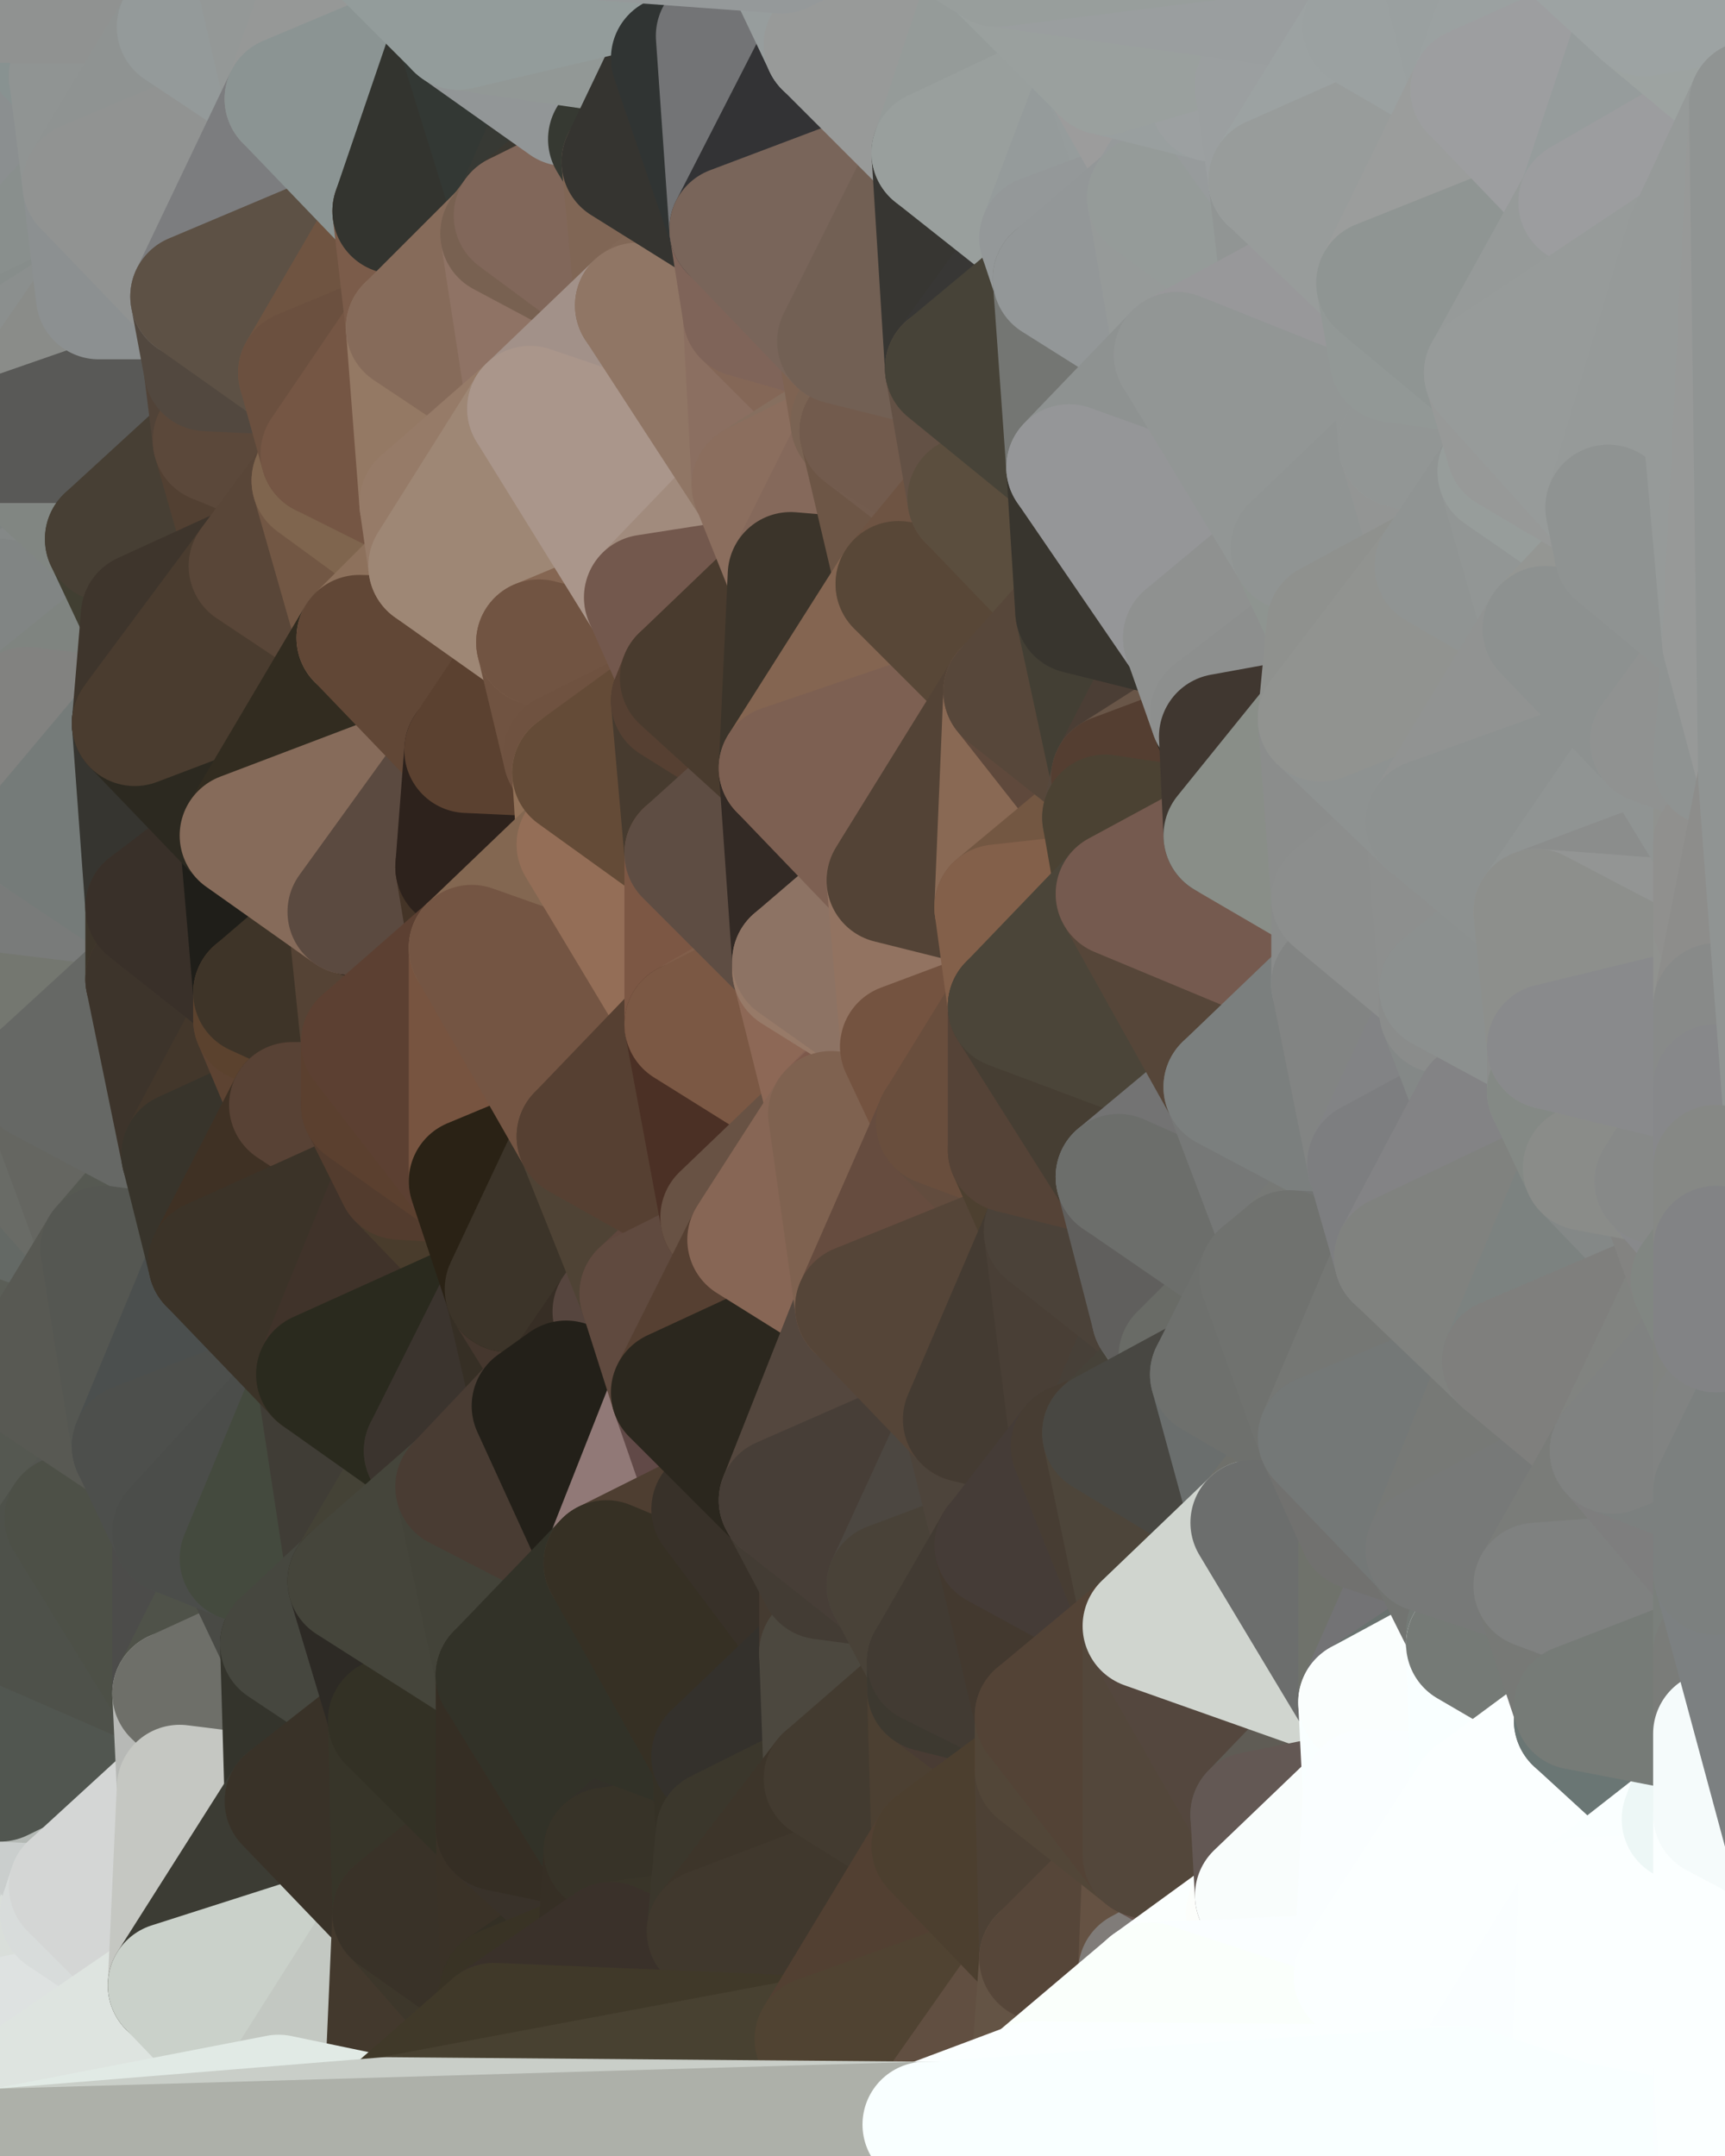 <?xml version="1.0" standalone="yes"?>
<svg width="384" height="480" xmlns="http://www.w3.org/2000/svg" version="1.1" ><polygon points="-17,180 -28,60 -17,317" fill="rgba(116, 122, 120, 1)" stroke="rgba(116, 122, 120, 1)" stroke-width="28" stroke-linejoin="round"/>
		<polygon points="-17,180 -17,317 -14,197" fill="rgba(107, 109, 106, 1)" stroke="rgba(107, 109, 106, 1)" stroke-width="28" stroke-linejoin="round"/>
		<polygon points="-17,317 -9,437 -8,360" fill="rgba(79, 84, 78, 1)" stroke="rgba(79, 84, 78, 1)" stroke-width="28" stroke-linejoin="round"/>
		<polygon points="-17,317 0,288 0,270" fill="rgba(93, 95, 90, 1)" stroke="rgba(93, 95, 90, 1)" stroke-width="28" stroke-linejoin="round"/>
		<polygon points="0,252 -17,317 0,270" fill="rgba(90, 94, 93, 1)" stroke="rgba(90, 94, 93, 1)" stroke-width="28" stroke-linejoin="round"/>
		<polygon points="-17,180 -14,197 0,180" fill="rgba(116, 122, 120, 1)" stroke="rgba(116, 122, 120, 1)" stroke-width="28" stroke-linejoin="round"/>
		<polygon points="-14,197 0,198 0,180" fill="rgba(119, 123, 122, 1)" stroke="rgba(119, 123, 122, 1)" stroke-width="28" stroke-linejoin="round"/>
		<polygon points="0,162 -17,180 0,180" fill="rgba(122, 128, 126, 1)" stroke="rgba(122, 128, 126, 1)" stroke-width="28" stroke-linejoin="round"/>
		<polygon points="-9,437 0,479 0,468" fill="rgba(209, 220, 216, 1)" stroke="rgba(209, 220, 216, 1)" stroke-width="28" stroke-linejoin="round"/>
		<polygon points="0,450 -9,437 0,468" fill="rgba(210, 214, 213, 1)" stroke="rgba(210, 214, 213, 1)" stroke-width="28" stroke-linejoin="round"/>
		<polygon points="-14,197 0,216 0,198" fill="rgba(117, 121, 120, 1)" stroke="rgba(117, 121, 120, 1)" stroke-width="28" stroke-linejoin="round"/>
		<polygon points="-17,317 0,306 0,300" fill="rgba(90, 92, 91, 1)" stroke="rgba(90, 92, 91, 1)" stroke-width="28" stroke-linejoin="round"/>
		<polygon points="0,288 -17,317 0,300" fill="rgba(89, 89, 89, 1)" stroke="rgba(89, 89, 89, 1)" stroke-width="28" stroke-linejoin="round"/>
		<polygon points="-14,197 0,234 0,216" fill="rgba(110, 114, 113, 1)" stroke="rgba(110, 114, 113, 1)" stroke-width="28" stroke-linejoin="round"/>
		<polygon points="-4,38 -28,60 0,62" fill="rgba(134, 138, 137, 1)" stroke="rgba(134, 138, 137, 1)" stroke-width="28" stroke-linejoin="round"/>
		<polygon points="-28,60 -1,77 0,62" fill="rgba(134, 136, 135, 1)" stroke="rgba(134, 136, 135, 1)" stroke-width="28" stroke-linejoin="round"/>
		<polygon points="-14,197 -17,317 0,252" fill="rgba(102, 107, 103, 1)" stroke="rgba(102, 107, 103, 1)" stroke-width="28" stroke-linejoin="round"/>
		<polygon points="0,234 -14,197 0,252" fill="rgba(104, 109, 105, 1)" stroke="rgba(104, 109, 105, 1)" stroke-width="28" stroke-linejoin="round"/>
		<polygon points="-1,77 -28,60 0,80" fill="rgba(133, 139, 137, 1)" stroke="rgba(133, 139, 137, 1)" stroke-width="28" stroke-linejoin="round"/>
		<polygon points="-28,60 0,98 0,80" fill="rgba(132, 141, 138, 1)" stroke="rgba(132, 141, 138, 1)" stroke-width="28" stroke-linejoin="round"/>
		<polygon points="-28,60 -4,38 0,0" fill="rgba(139, 139, 139, 1)" stroke="rgba(139, 139, 139, 1)" stroke-width="28" stroke-linejoin="round"/>
		<polygon points="0,414 -9,437 0,432" fill="rgba(200, 204, 203, 1)" stroke="rgba(200, 204, 203, 1)" stroke-width="28" stroke-linejoin="round"/>
		<polygon points="-28,60 0,116 0,98" fill="rgba(132, 136, 135, 1)" stroke="rgba(132, 136, 135, 1)" stroke-width="28" stroke-linejoin="round"/>
		<polygon points="-17,317 0,324 0,306" fill="rgba(86, 88, 83, 1)" stroke="rgba(86, 88, 83, 1)" stroke-width="28" stroke-linejoin="round"/>
		<polygon points="-28,60 0,134 0,116" fill="rgba(132, 136, 135, 1)" stroke="rgba(132, 136, 135, 1)" stroke-width="28" stroke-linejoin="round"/>
		<polygon points="-17,317 0,342 0,324" fill="rgba(88, 90, 85, 1)" stroke="rgba(88, 90, 85, 1)" stroke-width="28" stroke-linejoin="round"/>
		<polygon points="-28,60 -17,180 0,134" fill="rgba(132, 134, 131, 1)" stroke="rgba(132, 134, 131, 1)" stroke-width="28" stroke-linejoin="round"/>
		<polygon points="-17,180 0,152 0,134" fill="rgba(122, 128, 124, 1)" stroke="rgba(122, 128, 124, 1)" stroke-width="28" stroke-linejoin="round"/>
		<polygon points="-17,317 -8,360 0,342" fill="rgba(83, 88, 82, 1)" stroke="rgba(83, 88, 82, 1)" stroke-width="28" stroke-linejoin="round"/>
		<polygon points="-8,360 0,360 0,342" fill="rgba(85, 87, 84, 1)" stroke="rgba(85, 87, 84, 1)" stroke-width="28" stroke-linejoin="round"/>
		<polygon points="-17,180 0,162 0,152" fill="rgba(124, 126, 125, 1)" stroke="rgba(124, 126, 125, 1)" stroke-width="28" stroke-linejoin="round"/>
		<polygon points="-8,360 0,378 0,360" fill="rgba(79, 86, 78, 1)" stroke="rgba(79, 86, 78, 1)" stroke-width="28" stroke-linejoin="round"/>
		<polygon points="-8,360 0,396 0,378" fill="rgba(82, 83, 78, 1)" stroke="rgba(82, 83, 78, 1)" stroke-width="28" stroke-linejoin="round"/>
		<polygon points="0,396 -9,437 0,414" fill="rgba(190, 199, 194, 1)" stroke="rgba(190, 199, 194, 1)" stroke-width="28" stroke-linejoin="round"/>
		<polygon points="-8,360 -9,437 0,396" fill="rgba(82, 87, 81, 1)" stroke="rgba(82, 87, 81, 1)" stroke-width="28" stroke-linejoin="round"/>
		<polygon points="0,300 0,306 6,306" fill="rgba(90, 90, 90, 1)" stroke="rgba(90, 90, 90, 1)" stroke-width="28" stroke-linejoin="round"/>
		<polygon points="0,152 0,162 6,158" fill="rgba(126, 131, 127, 1)" stroke="rgba(126, 131, 127, 1)" stroke-width="28" stroke-linejoin="round"/>
		<polygon points="0,432 -9,437 0,450" fill="rgba(203, 214, 210, 1)" stroke="rgba(203, 214, 210, 1)" stroke-width="28" stroke-linejoin="round"/>
		<polygon points="0,234 0,252 9,240" fill="rgba(111, 110, 106, 1)" stroke="rgba(111, 110, 106, 1)" stroke-width="28" stroke-linejoin="round"/>
		<polygon points="0,180 0,198 9,186" fill="rgba(120, 126, 124, 1)" stroke="rgba(120, 126, 124, 1)" stroke-width="28" stroke-linejoin="round"/>
		<polygon points="0,306 0,324 6,306" fill="rgba(86, 88, 85, 1)" stroke="rgba(86, 88, 85, 1)" stroke-width="28" stroke-linejoin="round"/>
		<polygon points="0,414 0,432 14,426" fill="rgba(201, 205, 204, 1)" stroke="rgba(201, 205, 204, 1)" stroke-width="28" stroke-linejoin="round"/>
		<polygon points="0,0 -4,38 16,17" fill="rgba(137, 141, 142, 1)" stroke="rgba(137, 141, 142, 1)" stroke-width="28" stroke-linejoin="round"/>
		<polygon points="0,414 14,426 16,420" fill="rgba(214, 220, 218, 1)" stroke="rgba(214, 220, 218, 1)" stroke-width="28" stroke-linejoin="round"/>
		<polygon points="0,324 0,342 15,338" fill="rgba(89, 91, 86, 1)" stroke="rgba(89, 91, 86, 1)" stroke-width="28" stroke-linejoin="round"/>
		<polygon points="-4,38 0,62 19,41" fill="rgba(132, 141, 138, 1)" stroke="rgba(132, 141, 138, 1)" stroke-width="28" stroke-linejoin="round"/>
		<polygon points="0,62 -1,77 22,66" fill="rgba(140, 144, 143, 1)" stroke="rgba(140, 144, 143, 1)" stroke-width="28" stroke-linejoin="round"/>
		<polygon points="0,270 0,288 23,278" fill="rgba(94, 99, 95, 1)" stroke="rgba(94, 99, 95, 1)" stroke-width="28" stroke-linejoin="round"/>
		<polygon points="16,17 -4,38 19,41" fill="rgba(139, 143, 144, 1)" stroke="rgba(139, 143, 144, 1)" stroke-width="28" stroke-linejoin="round"/>
		<polygon points="0,116 0,134 24,120" fill="rgba(127, 127, 125, 1)" stroke="rgba(127, 127, 125, 1)" stroke-width="28" stroke-linejoin="round"/>
		<polygon points="19,41 0,62 22,66" fill="rgba(137, 143, 141, 1)" stroke="rgba(137, 143, 141, 1)" stroke-width="28" stroke-linejoin="round"/>
		<polygon points="-1,77 0,80 22,66" fill="rgba(135, 141, 139, 1)" stroke="rgba(135, 141, 139, 1)" stroke-width="28" stroke-linejoin="round"/>
		<polygon points="0,396 0,414 16,420" fill="rgba(193, 199, 195, 1)" stroke="rgba(193, 199, 195, 1)" stroke-width="28" stroke-linejoin="round"/>
		<polygon points="0,342 0,360 15,338" fill="rgba(83, 88, 82, 1)" stroke="rgba(83, 88, 82, 1)" stroke-width="28" stroke-linejoin="round"/>
		<polygon points="0,432 0,450 14,426" fill="rgba(204, 210, 208, 1)" stroke="rgba(204, 210, 208, 1)" stroke-width="28" stroke-linejoin="round"/>
		<polygon points="0,216 0,234 9,240" fill="rgba(110, 115, 111, 1)" stroke="rgba(110, 115, 111, 1)" stroke-width="28" stroke-linejoin="round"/>
		<polygon points="6,158 0,180 9,186" fill="rgba(123, 129, 127, 1)" stroke="rgba(123, 129, 127, 1)" stroke-width="28" stroke-linejoin="round"/>
		<polygon points="0,288 0,300 6,306" fill="rgba(91, 91, 89, 1)" stroke="rgba(91, 91, 89, 1)" stroke-width="28" stroke-linejoin="round"/>
		<polygon points="0,162 0,180 6,158" fill="rgba(125, 127, 126, 1)" stroke="rgba(125, 127, 126, 1)" stroke-width="28" stroke-linejoin="round"/>
		<polygon points="0,0 16,17 30,0" fill="rgba(136, 146, 145, 1)" stroke="rgba(136, 146, 145, 1)" stroke-width="28" stroke-linejoin="round"/>
		<polygon points="6,306 0,324 30,322" fill="rgba(88, 90, 85, 1)" stroke="rgba(88, 90, 85, 1)" stroke-width="28" stroke-linejoin="round"/>
		<polygon points="0,324 15,338 30,322" fill="rgba(85, 88, 81, 1)" stroke="rgba(85, 88, 81, 1)" stroke-width="28" stroke-linejoin="round"/>
		<polygon points="0,98 0,116 24,120" fill="rgba(126, 132, 130, 1)" stroke="rgba(126, 132, 130, 1)" stroke-width="28" stroke-linejoin="round"/>
		<polygon points="24,120 0,134 32,137" fill="rgba(132, 136, 135, 1)" stroke="rgba(132, 136, 135, 1)" stroke-width="28" stroke-linejoin="round"/>
		<polygon points="0,288 6,306 23,278" fill="rgba(91, 94, 87, 1)" stroke="rgba(91, 94, 87, 1)" stroke-width="28" stroke-linejoin="round"/>
		<polygon points="0,134 0,152 6,158" fill="rgba(125, 129, 128, 1)" stroke="rgba(125, 129, 128, 1)" stroke-width="28" stroke-linejoin="round"/>
		<polygon points="0,216 9,240 33,218" fill="rgba(111, 116, 112, 1)" stroke="rgba(111, 116, 112, 1)" stroke-width="28" stroke-linejoin="round"/>
		<polygon points="33,202 0,216 33,218" fill="rgba(111, 113, 112, 1)" stroke="rgba(111, 113, 112, 1)" stroke-width="28" stroke-linejoin="round"/>
		<polygon points="0,198 0,216 33,202" fill="rgba(116, 119, 112, 1)" stroke="rgba(116, 119, 112, 1)" stroke-width="28" stroke-linejoin="round"/>
		<polygon points="9,186 0,198 33,202" fill="rgba(121, 123, 122, 1)" stroke="rgba(121, 123, 122, 1)" stroke-width="28" stroke-linejoin="round"/>
		<polygon points="0,134 6,158 32,137" fill="rgba(129, 133, 132, 1)" stroke="rgba(129, 133, 132, 1)" stroke-width="28" stroke-linejoin="round"/>
		<polygon points="6,158 30,161 32,137" fill="rgba(127, 132, 128, 1)" stroke="rgba(127, 132, 128, 1)" stroke-width="28" stroke-linejoin="round"/>
		<polygon points="6,158 9,186 30,161" fill="rgba(130, 130, 128, 1)" stroke="rgba(130, 130, 128, 1)" stroke-width="28" stroke-linejoin="round"/>
		<polygon points="0,252 0,270 23,278" fill="rgba(100, 105, 101, 1)" stroke="rgba(100, 105, 101, 1)" stroke-width="28" stroke-linejoin="round"/>
		<polygon points="14,426 0,450 38,442" fill="rgba(217, 222, 218, 1)" stroke="rgba(217, 222, 218, 1)" stroke-width="28" stroke-linejoin="round"/>
		<polygon points="0,396 16,420 40,398" fill="rgba(202, 206, 205, 1)" stroke="rgba(202, 206, 205, 1)" stroke-width="28" stroke-linejoin="round"/>
		<polygon points="30,322 15,338 39,341" fill="rgba(84, 86, 81, 1)" stroke="rgba(84, 86, 81, 1)" stroke-width="28" stroke-linejoin="round"/>
		<polygon points="0,360 0,378 39,377" fill="rgba(84, 89, 83, 1)" stroke="rgba(84, 89, 83, 1)" stroke-width="28" stroke-linejoin="round"/>
		<polygon points="9,240 0,252 23,278" fill="rgba(105, 107, 102, 1)" stroke="rgba(105, 107, 102, 1)" stroke-width="28" stroke-linejoin="round"/>
		<polygon points="9,240 23,278 41,257" fill="rgba(101, 102, 97, 1)" stroke="rgba(101, 102, 97, 1)" stroke-width="28" stroke-linejoin="round"/>
		<polygon points="30,0 16,17 40,6" fill="rgba(145, 147, 146, 1)" stroke="rgba(145, 147, 146, 1)" stroke-width="28" stroke-linejoin="round"/>
		<polygon points="39,377 0,396 40,398" fill="rgba(179, 184, 180, 1)" stroke="rgba(179, 184, 180, 1)" stroke-width="28" stroke-linejoin="round"/>
		<polygon points="0,378 0,396 39,377" fill="rgba(81, 86, 80, 1)" stroke="rgba(81, 86, 80, 1)" stroke-width="28" stroke-linejoin="round"/>
		<polygon points="0,450 0,468 38,442" fill="rgba(222, 226, 225, 1)" stroke="rgba(222, 226, 225, 1)" stroke-width="28" stroke-linejoin="round"/>
		<polygon points="0,80 0,98 22,66" fill="rgba(139, 143, 142, 1)" stroke="rgba(139, 143, 142, 1)" stroke-width="28" stroke-linejoin="round"/>
		<polygon points="15,338 0,360 39,377" fill="rgba(78, 81, 74, 1)" stroke="rgba(78, 81, 74, 1)" stroke-width="28" stroke-linejoin="round"/>
		<polygon points="16,420 14,426 38,442" fill="rgba(216, 220, 219, 1)" stroke="rgba(216, 220, 219, 1)" stroke-width="28" stroke-linejoin="round"/>
		<polygon points="43,66 22,66 46,82" fill="rgba(137, 143, 141, 1)" stroke="rgba(137, 143, 141, 1)" stroke-width="28" stroke-linejoin="round"/>
		<polygon points="22,66 0,98 46,82" fill="rgba(138, 140, 137, 1)" stroke="rgba(138, 140, 137, 1)" stroke-width="28" stroke-linejoin="round"/>
		<polygon points="15,338 39,377 39,341" fill="rgba(77, 80, 71, 1)" stroke="rgba(77, 80, 71, 1)" stroke-width="28" stroke-linejoin="round"/>
		<polygon points="0,98 24,120 48,98" fill="rgba(129, 134, 130, 1)" stroke="rgba(129, 134, 130, 1)" stroke-width="28" stroke-linejoin="round"/>
		<polygon points="46,82 0,98 48,98" fill="rgba(89, 89, 87, 1)" stroke="rgba(89, 89, 87, 1)" stroke-width="28" stroke-linejoin="round"/>
		<polygon points="41,257 23,278 47,281" fill="rgba(86, 89, 82, 1)" stroke="rgba(86, 89, 82, 1)" stroke-width="28" stroke-linejoin="round"/>
		<polygon points="19,41 22,66 43,66" fill="rgba(140, 144, 145, 1)" stroke="rgba(140, 144, 145, 1)" stroke-width="28" stroke-linejoin="round"/>
		<polygon points="33,218 9,240 41,257" fill="rgba(102, 104, 101, 1)" stroke="rgba(102, 104, 101, 1)" stroke-width="28" stroke-linejoin="round"/>
		<polygon points="30,161 9,186 33,202" fill="rgba(117, 123, 121, 1)" stroke="rgba(117, 123, 121, 1)" stroke-width="28" stroke-linejoin="round"/>
		<polygon points="23,278 6,306 30,322" fill="rgba(88, 89, 83, 1)" stroke="rgba(88, 89, 83, 1)" stroke-width="28" stroke-linejoin="round"/>
		<polygon points="30,161 33,202 54,186" fill="rgba(54, 53, 48, 1)" stroke="rgba(54, 53, 48, 1)" stroke-width="28" stroke-linejoin="round"/>
		<polygon points="23,278 30,322 47,281" fill="rgba(85, 87, 82, 1)" stroke="rgba(85, 87, 82, 1)" stroke-width="28" stroke-linejoin="round"/>
		<polygon points="24,120 32,137 56,126" fill="rgba(65, 63, 50, 1)" stroke="rgba(65, 63, 50, 1)" stroke-width="28" stroke-linejoin="round"/>
		<polygon points="16,17 19,41 40,6" fill="rgba(144, 148, 147, 1)" stroke="rgba(144, 148, 147, 1)" stroke-width="28" stroke-linejoin="round"/>
		<polygon points="33,202 33,218 57,221" fill="rgba(61, 53, 42, 1)" stroke="rgba(61, 53, 42, 1)" stroke-width="28" stroke-linejoin="round"/>
		<polygon points="33,218 57,227 57,221" fill="rgba(77, 59, 45, 1)" stroke="rgba(77, 59, 45, 1)" stroke-width="28" stroke-linejoin="round"/>
		<polygon points="33,218 41,257 57,227" fill="rgba(61, 52, 43, 1)" stroke="rgba(61, 52, 43, 1)" stroke-width="28" stroke-linejoin="round"/>
		<polygon points="48,98 24,120 56,126" fill="rgba(71, 63, 52, 1)" stroke="rgba(71, 63, 52, 1)" stroke-width="28" stroke-linejoin="round"/>
		<polygon points="39,341 39,377 54,347" fill="rgba(76, 76, 74, 1)" stroke="rgba(76, 76, 74, 1)" stroke-width="28" stroke-linejoin="round"/>
		<polygon points="30,0 40,6 54,-21" fill="rgba(148, 150, 149, 1)" stroke="rgba(148, 150, 149, 1)" stroke-width="28" stroke-linejoin="round"/>
		<polygon points="0,0 30,0 54,-21" fill="rgba(144, 146, 145, 1)" stroke="rgba(144, 146, 145, 1)" stroke-width="28" stroke-linejoin="round"/>
		<polygon points="16,420 38,442 40,398" fill="rgba(212, 214, 213, 1)" stroke="rgba(212, 214, 213, 1)" stroke-width="28" stroke-linejoin="round"/>
		<polygon points="0,468 0,479 62,467" fill="rgba(218, 227, 224, 1)" stroke="rgba(218, 227, 224, 1)" stroke-width="28" stroke-linejoin="round"/>
		<polygon points="38,442 0,468 62,467" fill="rgba(222, 228, 224, 1)" stroke="rgba(222, 228, 224, 1)" stroke-width="28" stroke-linejoin="round"/>
		<polygon points="54,347 39,377 63,366" fill="rgba(79, 82, 73, 1)" stroke="rgba(79, 82, 73, 1)" stroke-width="28" stroke-linejoin="round"/>
		<polygon points="57,227 41,257 65,246" fill="rgba(67, 55, 43, 1)" stroke="rgba(67, 55, 43, 1)" stroke-width="28" stroke-linejoin="round"/>
		<polygon points="40,6 19,41 64,22" fill="rgba(143, 147, 146, 1)" stroke="rgba(143, 147, 146, 1)" stroke-width="28" stroke-linejoin="round"/>
		<polygon points="46,82 48,98 67,83" fill="rgba(81, 67, 56, 1)" stroke="rgba(81, 67, 56, 1)" stroke-width="28" stroke-linejoin="round"/>
		<polygon points="54,186 33,202 57,221" fill="rgba(57, 48, 41, 1)" stroke="rgba(57, 48, 41, 1)" stroke-width="28" stroke-linejoin="round"/>
		<polygon points="48,98 56,126 70,107" fill="rgba(82, 64, 50, 1)" stroke="rgba(82, 64, 50, 1)" stroke-width="28" stroke-linejoin="round"/>
		<polygon points="47,281 30,322 71,306" fill="rgba(75, 79, 78, 1)" stroke="rgba(75, 79, 78, 1)" stroke-width="28" stroke-linejoin="round"/>
		<polygon points="39,377 40,398 64,401" fill="rgba(183, 185, 182, 1)" stroke="rgba(183, 185, 182, 1)" stroke-width="28" stroke-linejoin="round"/>
		<polygon points="19,41 43,66 64,22" fill="rgba(145, 147, 146, 1)" stroke="rgba(145, 147, 146, 1)" stroke-width="28" stroke-linejoin="round"/>
		<polygon points="67,83 48,98 72,101" fill="rgba(87, 67, 56, 1)" stroke="rgba(87, 67, 56, 1)" stroke-width="28" stroke-linejoin="round"/>
		<polygon points="48,98 70,107 72,101" fill="rgba(91, 72, 58, 1)" stroke="rgba(91, 72, 58, 1)" stroke-width="28" stroke-linejoin="round"/>
		<polygon points="30,322 39,341 71,306" fill="rgba(77, 79, 76, 1)" stroke="rgba(77, 79, 76, 1)" stroke-width="28" stroke-linejoin="round"/>
		<polygon points="43,66 46,82 67,83" fill="rgba(82, 72, 63, 1)" stroke="rgba(82, 72, 63, 1)" stroke-width="28" stroke-linejoin="round"/>
		<polygon points="63,366 39,377 64,401" fill="rgba(110, 111, 105, 1)" stroke="rgba(110, 111, 105, 1)" stroke-width="28" stroke-linejoin="round"/>
		<polygon points="40,398 38,442 64,401" fill="rgba(197, 199, 194, 1)" stroke="rgba(197, 199, 194, 1)" stroke-width="28" stroke-linejoin="round"/>
		<polygon points="32,137 30,161 56,126" fill="rgba(62, 53, 44, 1)" stroke="rgba(62, 53, 44, 1)" stroke-width="28" stroke-linejoin="round"/>
		<polygon points="54,186 57,221 78,203" fill="rgba(31, 30, 25, 1)" stroke="rgba(31, 30, 25, 1)" stroke-width="28" stroke-linejoin="round"/>
		<polygon points="54,347 63,366 78,352" fill="rgba(73, 74, 69, 1)" stroke="rgba(73, 74, 69, 1)" stroke-width="28" stroke-linejoin="round"/>
		<polygon points="39,341 54,347 71,306" fill="rgba(75, 77, 74, 1)" stroke="rgba(75, 77, 74, 1)" stroke-width="28" stroke-linejoin="round"/>
		<polygon points="41,257 47,281 65,246" fill="rgba(56, 52, 43, 1)" stroke="rgba(56, 52, 43, 1)" stroke-width="28" stroke-linejoin="round"/>
		<polygon points="57,227 65,246 81,232" fill="rgba(93, 67, 50, 1)" stroke="rgba(93, 67, 50, 1)" stroke-width="28" stroke-linejoin="round"/>
		<polygon points="65,246 81,246 81,232" fill="rgba(93, 68, 48, 1)" stroke="rgba(93, 68, 48, 1)" stroke-width="28" stroke-linejoin="round"/>
		<polygon points="57,221 57,227 81,232" fill="rgba(91, 66, 46, 1)" stroke="rgba(91, 66, 46, 1)" stroke-width="28" stroke-linejoin="round"/>
		<polygon points="30,161 54,186 80,142" fill="rgba(44, 41, 32, 1)" stroke="rgba(44, 41, 32, 1)" stroke-width="28" stroke-linejoin="round"/>
		<polygon points="56,126 30,161 80,142" fill="rgba(74, 60, 47, 1)" stroke="rgba(74, 60, 47, 1)" stroke-width="28" stroke-linejoin="round"/>
		<polygon points="54,-21 40,6 64,22" fill="rgba(148, 154, 154, 1)" stroke="rgba(148, 154, 154, 1)" stroke-width="28" stroke-linejoin="round"/>
		<polygon points="54,-21 64,22 78,-18" fill="rgba(148, 152, 151, 1)" stroke="rgba(148, 152, 151, 1)" stroke-width="28" stroke-linejoin="round"/>
		<polygon points="63,366 87,383 87,382" fill="rgba(50, 50, 40, 1)" stroke="rgba(50, 50, 40, 1)" stroke-width="28" stroke-linejoin="round"/>
		<polygon points="63,366 64,401 87,383" fill="rgba(52, 52, 44, 1)" stroke="rgba(52, 52, 44, 1)" stroke-width="28" stroke-linejoin="round"/>
		<polygon points="64,401 38,442 88,426" fill="rgba(60, 60, 52, 1)" stroke="rgba(60, 60, 52, 1)" stroke-width="28" stroke-linejoin="round"/>
		<polygon points="64,22 43,66 88,47" fill="rgba(124, 125, 127, 1)" stroke="rgba(124, 125, 127, 1)" stroke-width="28" stroke-linejoin="round"/>
		<polygon points="78,203 57,221 81,232" fill="rgba(62, 52, 40, 1)" stroke="rgba(62, 52, 40, 1)" stroke-width="28" stroke-linejoin="round"/>
		<polygon points="65,246 47,281 89,262" fill="rgba(63, 49, 36, 1)" stroke="rgba(63, 49, 36, 1)" stroke-width="28" stroke-linejoin="round"/>
		<polygon points="81,246 65,246 89,262" fill="rgba(88, 66, 53, 1)" stroke="rgba(88, 66, 53, 1)" stroke-width="28" stroke-linejoin="round"/>
		<polygon points="43,66 67,83 88,47" fill="rgba(93, 81, 69, 1)" stroke="rgba(93, 81, 69, 1)" stroke-width="28" stroke-linejoin="round"/>
		<polygon points="38,442 62,467 88,426" fill="rgba(202, 209, 202, 1)" stroke="rgba(202, 209, 202, 1)" stroke-width="28" stroke-linejoin="round"/>
		<polygon points="70,107 56,126 80,142" fill="rgba(89, 70, 56, 1)" stroke="rgba(89, 70, 56, 1)" stroke-width="28" stroke-linejoin="round"/>
		<polygon points="71,306 54,347 78,352" fill="rgba(68, 74, 62, 1)" stroke="rgba(68, 74, 62, 1)" stroke-width="28" stroke-linejoin="round"/>
		<polygon points="72,101 70,107 94,112" fill="rgba(115, 86, 68, 1)" stroke="rgba(115, 86, 68, 1)" stroke-width="28" stroke-linejoin="round"/>
		<polygon points="88,47 67,83 91,73" fill="rgba(111, 84, 65, 1)" stroke="rgba(111, 84, 65, 1)" stroke-width="28" stroke-linejoin="round"/>
		<polygon points="71,306 78,352 95,323" fill="rgba(64, 61, 54, 1)" stroke="rgba(64, 61, 54, 1)" stroke-width="28" stroke-linejoin="round"/>
		<polygon points="78,352 63,366 87,382" fill="rgba(70, 71, 63, 1)" stroke="rgba(70, 71, 63, 1)" stroke-width="28" stroke-linejoin="round"/>
		<polygon points="70,107 80,142 96,126" fill="rgba(114, 87, 68, 1)" stroke="rgba(114, 87, 68, 1)" stroke-width="28" stroke-linejoin="round"/>
		<polygon points="94,112 70,107 96,126" fill="rgba(127, 101, 78, 1)" stroke="rgba(127, 101, 78, 1)" stroke-width="28" stroke-linejoin="round"/>
		<polygon points="67,83 72,101 91,73" fill="rgba(107, 80, 63, 1)" stroke="rgba(107, 80, 63, 1)" stroke-width="28" stroke-linejoin="round"/>
		<polygon points="47,281 71,306 89,262" fill="rgba(59, 51, 40, 1)" stroke="rgba(59, 51, 40, 1)" stroke-width="28" stroke-linejoin="round"/>
		<polygon points="95,323 78,352 102,331" fill="rgba(68, 66, 54, 1)" stroke="rgba(68, 66, 54, 1)" stroke-width="28" stroke-linejoin="round"/>
		<polygon points="78,-18 64,22 102,6" fill="rgba(150, 152, 151, 1)" stroke="rgba(150, 152, 151, 1)" stroke-width="28" stroke-linejoin="round"/>
		<polygon points="62,467 86,472 88,426" fill="rgba(195, 200, 194, 1)" stroke="rgba(195, 200, 194, 1)" stroke-width="28" stroke-linejoin="round"/>
		<polygon points="80,142 54,186 104,167" fill="rgba(50, 44, 32, 1)" stroke="rgba(50, 44, 32, 1)" stroke-width="28" stroke-linejoin="round"/>
		<polygon points="78,203 81,232 105,211" fill="rgba(85, 67, 53, 1)" stroke="rgba(85, 67, 53, 1)" stroke-width="28" stroke-linejoin="round"/>
		<polygon points="102,193 78,203 105,211" fill="rgba(56, 42, 33, 1)" stroke="rgba(56, 42, 33, 1)" stroke-width="28" stroke-linejoin="round"/>
		<polygon points="54,186 78,203 104,167" fill="rgba(134, 107, 90, 1)" stroke="rgba(134, 107, 90, 1)" stroke-width="28" stroke-linejoin="round"/>
		<polygon points="78,203 102,193 104,167" fill="rgba(91, 74, 64, 1)" stroke="rgba(91, 74, 64, 1)" stroke-width="28" stroke-linejoin="round"/>
		<polygon points="91,73 72,101 94,112" fill="rgba(117, 86, 68, 1)" stroke="rgba(117, 86, 68, 1)" stroke-width="28" stroke-linejoin="round"/>
		<polygon points="87,383 64,401 88,426" fill="rgba(57, 50, 40, 1)" stroke="rgba(57, 50, 40, 1)" stroke-width="28" stroke-linejoin="round"/>
		<polygon points="88,426 86,472 110,451" fill="rgba(67, 57, 45, 1)" stroke="rgba(67, 57, 45, 1)" stroke-width="28" stroke-linejoin="round"/>
		<polygon points="64,22 88,47 102,6" fill="rgba(139, 148, 147, 1)" stroke="rgba(139, 148, 147, 1)" stroke-width="28" stroke-linejoin="round"/>
		<polygon points="87,383 88,426 111,407" fill="rgba(55, 53, 41, 1)" stroke="rgba(55, 53, 41, 1)" stroke-width="28" stroke-linejoin="round"/>
		<polygon points="88,426 110,451 112,443" fill="rgba(61, 55, 43, 1)" stroke="rgba(61, 55, 43, 1)" stroke-width="28" stroke-linejoin="round"/>
		<polygon points="89,262 71,306 113,287" fill="rgba(64, 51, 42, 1)" stroke="rgba(64, 51, 42, 1)" stroke-width="28" stroke-linejoin="round"/>
		<polygon points="105,263 89,262 113,287" fill="rgba(73, 60, 44, 1)" stroke="rgba(73, 60, 44, 1)" stroke-width="28" stroke-linejoin="round"/>
		<polygon points="88,47 91,73 112,52" fill="rgba(123, 92, 74, 1)" stroke="rgba(123, 92, 74, 1)" stroke-width="28" stroke-linejoin="round"/>
		<polygon points="87,382 87,383 111,373" fill="rgba(51, 44, 36, 1)" stroke="rgba(51, 44, 36, 1)" stroke-width="28" stroke-linejoin="round"/>
		<polygon points="78,352 87,382 111,373" fill="rgba(45, 42, 37, 1)" stroke="rgba(45, 42, 37, 1)" stroke-width="28" stroke-linejoin="round"/>
		<polygon points="81,246 89,262 105,263" fill="rgba(83, 60, 46, 1)" stroke="rgba(83, 60, 46, 1)" stroke-width="28" stroke-linejoin="round"/>
		<polygon points="88,47 112,52 115,48" fill="rgba(78, 68, 58, 1)" stroke="rgba(78, 68, 58, 1)" stroke-width="28" stroke-linejoin="round"/>
		<polygon points="71,306 95,323 113,287" fill="rgba(42, 42, 30, 1)" stroke="rgba(42, 42, 30, 1)" stroke-width="28" stroke-linejoin="round"/>
		<polygon points="91,73 94,112 118,91" fill="rgba(148, 121, 100, 1)" stroke="rgba(148, 121, 100, 1)" stroke-width="28" stroke-linejoin="round"/>
		<polygon points="96,126 80,142 120,143" fill="rgba(141, 113, 92, 1)" stroke="rgba(141, 113, 92, 1)" stroke-width="28" stroke-linejoin="round"/>
		<polygon points="80,142 104,167 120,143" fill="rgba(97, 71, 54, 1)" stroke="rgba(97, 71, 54, 1)" stroke-width="28" stroke-linejoin="round"/>
		<polygon points="95,323 102,331 119,313" fill="rgba(58, 55, 46, 1)" stroke="rgba(58, 55, 46, 1)" stroke-width="28" stroke-linejoin="round"/>
		<polygon points="113,287 95,323 119,313" fill="rgba(59, 52, 46, 1)" stroke="rgba(59, 52, 46, 1)" stroke-width="28" stroke-linejoin="round"/>
		<polygon points="102,6 88,47 115,48" fill="rgba(51, 52, 47, 1)" stroke="rgba(51, 52, 47, 1)" stroke-width="28" stroke-linejoin="round"/>
		<polygon points="111,407 88,426 112,443" fill="rgba(57, 50, 40, 1)" stroke="rgba(57, 50, 40, 1)" stroke-width="28" stroke-linejoin="round"/>
		<polygon points="87,383 111,407 111,373" fill="rgba(51, 49, 37, 1)" stroke="rgba(51, 49, 37, 1)" stroke-width="28" stroke-linejoin="round"/>
		<polygon points="102,331 78,352 111,373" fill="rgba(69, 69, 59, 1)" stroke="rgba(69, 69, 59, 1)" stroke-width="28" stroke-linejoin="round"/>
		<polygon points="102,6 115,48 126,23" fill="rgba(51, 56, 52, 1)" stroke="rgba(51, 56, 52, 1)" stroke-width="28" stroke-linejoin="round"/>
		<polygon points="126,168 104,167 128,172" fill="rgba(77, 58, 43, 1)" stroke="rgba(77, 58, 43, 1)" stroke-width="28" stroke-linejoin="round"/>
		<polygon points="113,287 119,313 126,308" fill="rgba(54, 47, 37, 1)" stroke="rgba(54, 47, 37, 1)" stroke-width="28" stroke-linejoin="round"/>
		<polygon points="81,232 81,246 105,263" fill="rgba(91, 64, 47, 1)" stroke="rgba(91, 64, 47, 1)" stroke-width="28" stroke-linejoin="round"/>
		<polygon points="102,193 105,211 129,188" fill="rgba(68, 52, 39, 1)" stroke="rgba(68, 52, 39, 1)" stroke-width="28" stroke-linejoin="round"/>
		<polygon points="128,172 102,193 129,188" fill="rgba(64, 47, 37, 1)" stroke="rgba(64, 47, 37, 1)" stroke-width="28" stroke-linejoin="round"/>
		<polygon points="104,167 102,193 128,172" fill="rgba(45, 34, 28, 1)" stroke="rgba(45, 34, 28, 1)" stroke-width="28" stroke-linejoin="round"/>
		<polygon points="120,143 104,167 126,168" fill="rgba(91, 65, 48, 1)" stroke="rgba(91, 65, 48, 1)" stroke-width="28" stroke-linejoin="round"/>
		<polygon points="112,52 91,73 118,91" fill="rgba(134, 107, 90, 1)" stroke="rgba(134, 107, 90, 1)" stroke-width="28" stroke-linejoin="round"/>
		<polygon points="81,232 105,263 105,211" fill="rgba(92, 64, 50, 1)" stroke="rgba(92, 64, 50, 1)" stroke-width="28" stroke-linejoin="round"/>
		<polygon points="111,407 112,443 134,428" fill="rgba(58, 50, 39, 1)" stroke="rgba(58, 50, 39, 1)" stroke-width="28" stroke-linejoin="round"/>
		<polygon points="105,211 105,263 129,253" fill="rgba(119, 84, 64, 1)" stroke="rgba(119, 84, 64, 1)" stroke-width="28" stroke-linejoin="round"/>
		<polygon points="102,331 111,373 135,348" fill="rgba(67, 67, 57, 1)" stroke="rgba(67, 67, 57, 1)" stroke-width="28" stroke-linejoin="round"/>
		<polygon points="134,428 112,443 136,433" fill="rgba(52, 48, 37, 1)" stroke="rgba(52, 48, 37, 1)" stroke-width="28" stroke-linejoin="round"/>
		<polygon points="111,407 134,428 135,412" fill="rgba(57, 50, 42, 1)" stroke="rgba(57, 50, 42, 1)" stroke-width="28" stroke-linejoin="round"/>
		<polygon points="113,287 126,308 137,292" fill="rgba(69, 55, 46, 1)" stroke="rgba(69, 55, 46, 1)" stroke-width="28" stroke-linejoin="round"/>
		<polygon points="126,23 115,48 136,31" fill="rgba(55, 57, 52, 1)" stroke="rgba(55, 57, 52, 1)" stroke-width="28" stroke-linejoin="round"/>
		<polygon points="136,31 115,48 139,36" fill="rgba(59, 56, 49, 1)" stroke="rgba(59, 56, 49, 1)" stroke-width="28" stroke-linejoin="round"/>
		<polygon points="119,313 102,331 135,348" fill="rgba(73, 60, 51, 1)" stroke="rgba(73, 60, 51, 1)" stroke-width="28" stroke-linejoin="round"/>
		<polygon points="105,263 113,287 129,253" fill="rgba(42, 34, 21, 1)" stroke="rgba(42, 34, 21, 1)" stroke-width="28" stroke-linejoin="round"/>
		<polygon points="112,52 118,91 142,68" fill="rgba(143, 115, 101, 1)" stroke="rgba(143, 115, 101, 1)" stroke-width="28" stroke-linejoin="round"/>
		<polygon points="115,48 112,52 142,68" fill="rgba(120, 97, 81, 1)" stroke="rgba(120, 97, 81, 1)" stroke-width="28" stroke-linejoin="round"/>
		<polygon points="94,112 96,126 118,91" fill="rgba(150, 123, 104, 1)" stroke="rgba(150, 123, 104, 1)" stroke-width="28" stroke-linejoin="round"/>
		<polygon points="118,91 120,143 144,133" fill="rgba(177, 161, 148, 1)" stroke="rgba(177, 161, 148, 1)" stroke-width="28" stroke-linejoin="round"/>
		<polygon points="129,253 137,292 143,288" fill="rgba(85, 72, 63, 1)" stroke="rgba(85, 72, 63, 1)" stroke-width="28" stroke-linejoin="round"/>
		<polygon points="129,253 113,287 137,292" fill="rgba(60, 52, 41, 1)" stroke="rgba(60, 52, 41, 1)" stroke-width="28" stroke-linejoin="round"/>
		<polygon points="112,443 110,451 136,433" fill="rgba(57, 51, 37, 1)" stroke="rgba(57, 51, 37, 1)" stroke-width="28" stroke-linejoin="round"/>
		<polygon points="118,91 96,126 120,143" fill="rgba(158, 135, 117, 1)" stroke="rgba(158, 135, 117, 1)" stroke-width="28" stroke-linejoin="round"/>
		<polygon points="126,23 136,31 150,13" fill="rgba(52, 54, 51, 1)" stroke="rgba(52, 54, 51, 1)" stroke-width="28" stroke-linejoin="round"/>
		<polygon points="120,143 126,168 150,156" fill="rgba(112, 83, 65, 1)" stroke="rgba(112, 83, 65, 1)" stroke-width="28" stroke-linejoin="round"/>
		<polygon points="137,292 126,308 150,310" fill="rgba(55, 46, 37, 1)" stroke="rgba(55, 46, 37, 1)" stroke-width="28" stroke-linejoin="round"/>
		<polygon points="139,36 115,48 142,68" fill="rgba(129, 103, 90, 1)" stroke="rgba(129, 103, 90, 1)" stroke-width="28" stroke-linejoin="round"/>
		<polygon points="111,373 111,407 135,412" fill="rgba(53, 46, 36, 1)" stroke="rgba(53, 46, 36, 1)" stroke-width="28" stroke-linejoin="round"/>
		<polygon points="144,133 120,143 152,151" fill="rgba(133, 102, 82, 1)" stroke="rgba(133, 102, 82, 1)" stroke-width="28" stroke-linejoin="round"/>
		<polygon points="120,143 150,156 152,151" fill="rgba(113, 84, 66, 1)" stroke="rgba(113, 84, 66, 1)" stroke-width="28" stroke-linejoin="round"/>
		<polygon points="126,168 128,172 150,156" fill="rgba(111, 82, 64, 1)" stroke="rgba(111, 82, 64, 1)" stroke-width="28" stroke-linejoin="round"/>
		<polygon points="128,172 129,188 153,190" fill="rgba(145, 113, 88, 1)" stroke="rgba(145, 113, 88, 1)" stroke-width="28" stroke-linejoin="round"/>
		<polygon points="129,188 105,211 153,228" fill="rgba(131, 103, 81, 1)" stroke="rgba(131, 103, 81, 1)" stroke-width="28" stroke-linejoin="round"/>
		<polygon points="105,211 129,253 153,228" fill="rgba(116, 85, 67, 1)" stroke="rgba(116, 85, 67, 1)" stroke-width="28" stroke-linejoin="round"/>
		<polygon points="102,6 126,23 150,13" fill="rgba(146, 150, 151, 1)" stroke="rgba(146, 150, 151, 1)" stroke-width="28" stroke-linejoin="round"/>
		<polygon points="126,308 135,348 150,310" fill="rgba(60, 52, 41, 1)" stroke="rgba(60, 52, 41, 1)" stroke-width="28" stroke-linejoin="round"/>
		<polygon points="143,288 137,292 150,310" fill="rgba(86, 69, 62, 1)" stroke="rgba(86, 69, 62, 1)" stroke-width="28" stroke-linejoin="round"/>
		<polygon points="126,308 119,313 135,348" fill="rgba(35, 32, 25, 1)" stroke="rgba(35, 32, 25, 1)" stroke-width="28" stroke-linejoin="round"/>
		<polygon points="134,428 136,433 158,430" fill="rgba(55, 49, 35, 1)" stroke="rgba(55, 49, 35, 1)" stroke-width="28" stroke-linejoin="round"/>
		<polygon points="111,373 135,412 159,391" fill="rgba(50, 50, 40, 1)" stroke="rgba(50, 50, 40, 1)" stroke-width="28" stroke-linejoin="round"/>
		<polygon points="150,310 135,348 159,336" fill="rgba(145, 121, 119, 1)" stroke="rgba(145, 121, 119, 1)" stroke-width="28" stroke-linejoin="round"/>
		<polygon points="129,253 143,288 161,271" fill="rgba(79, 67, 53, 1)" stroke="rgba(79, 67, 53, 1)" stroke-width="28" stroke-linejoin="round"/>
		<polygon points="159,391 135,412 160,408" fill="rgba(51, 48, 41, 1)" stroke="rgba(51, 48, 41, 1)" stroke-width="28" stroke-linejoin="round"/>
		<polygon points="135,412 134,428 158,430" fill="rgba(54, 47, 37, 1)" stroke="rgba(54, 47, 37, 1)" stroke-width="28" stroke-linejoin="round"/>
		<polygon points="129,188 153,228 153,190" fill="rgba(148, 110, 87, 1)" stroke="rgba(148, 110, 87, 1)" stroke-width="28" stroke-linejoin="round"/>
		<polygon points="136,31 139,36 150,13" fill="rgba(54, 57, 50, 1)" stroke="rgba(54, 57, 50, 1)" stroke-width="28" stroke-linejoin="round"/>
		<polygon points="139,36 142,68 163,51" fill="rgba(128, 102, 85, 1)" stroke="rgba(128, 102, 85, 1)" stroke-width="28" stroke-linejoin="round"/>
		<polygon points="135,412 158,430 160,408" fill="rgba(55, 51, 40, 1)" stroke="rgba(55, 51, 40, 1)" stroke-width="28" stroke-linejoin="round"/>
		<polygon points="135,348 111,373 159,391" fill="rgba(50, 50, 40, 1)" stroke="rgba(50, 50, 40, 1)" stroke-width="28" stroke-linejoin="round"/>
		<polygon points="150,156 128,172 153,190" fill="rgba(100, 75, 55, 1)" stroke="rgba(100, 75, 55, 1)" stroke-width="28" stroke-linejoin="round"/>
		<polygon points="62,467 0,479 86,472" fill="rgba(225, 234, 229, 1)" stroke="rgba(225, 234, 229, 1)" stroke-width="28" stroke-linejoin="round"/>
		<polygon points="142,68 118,91 168,108" fill="rgba(162, 145, 137, 1)" stroke="rgba(162, 145, 137, 1)" stroke-width="28" stroke-linejoin="round"/>
		<polygon points="118,91 144,133 168,108" fill="rgba(170, 150, 139, 1)" stroke="rgba(170, 150, 139, 1)" stroke-width="28" stroke-linejoin="round"/>
		<polygon points="161,271 143,288 167,276" fill="rgba(95, 71, 61, 1)" stroke="rgba(95, 71, 61, 1)" stroke-width="28" stroke-linejoin="round"/>
		<polygon points="163,51 142,68 166,70" fill="rgba(130, 104, 87, 1)" stroke="rgba(130, 104, 87, 1)" stroke-width="28" stroke-linejoin="round"/>
		<polygon points="150,13 160,8 174,-11" fill="rgba(149, 155, 153, 1)" stroke="rgba(149, 155, 153, 1)" stroke-width="28" stroke-linejoin="round"/>
		<polygon points="150,156 153,190 174,171" fill="rgba(71, 59, 47, 1)" stroke="rgba(71, 59, 47, 1)" stroke-width="28" stroke-linejoin="round"/>
		<polygon points="153,228 129,253 161,271" fill="rgba(86, 64, 50, 1)" stroke="rgba(86, 64, 50, 1)" stroke-width="28" stroke-linejoin="round"/>
		<polygon points="168,108 144,133 176,128" fill="rgba(161, 139, 125, 1)" stroke="rgba(161, 139, 125, 1)" stroke-width="28" stroke-linejoin="round"/>
		<polygon points="166,70 142,68 168,108" fill="rgba(144, 118, 101, 1)" stroke="rgba(144, 118, 101, 1)" stroke-width="28" stroke-linejoin="round"/>
		<polygon points="153,190 153,228 177,214" fill="rgba(124, 87, 68, 1)" stroke="rgba(124, 87, 68, 1)" stroke-width="28" stroke-linejoin="round"/>
		<polygon points="153,228 177,216 177,214" fill="rgba(129, 94, 74, 1)" stroke="rgba(129, 94, 74, 1)" stroke-width="28" stroke-linejoin="round"/>
		<polygon points="144,133 152,151 176,128" fill="rgba(115, 88, 77, 1)" stroke="rgba(115, 88, 77, 1)" stroke-width="28" stroke-linejoin="round"/>
		<polygon points="150,310 159,336 174,334" fill="rgba(97, 73, 71, 1)" stroke="rgba(97, 73, 71, 1)" stroke-width="28" stroke-linejoin="round"/>
		<polygon points="102,6 150,13 174,-11" fill="rgba(146, 152, 150, 1)" stroke="rgba(146, 152, 150, 1)" stroke-width="28" stroke-linejoin="round"/>
		<polygon points="152,151 150,156 174,171" fill="rgba(86, 64, 50, 1)" stroke="rgba(86, 64, 50, 1)" stroke-width="28" stroke-linejoin="round"/>
		<polygon points="143,288 150,310 167,276" fill="rgba(96, 74, 63, 1)" stroke="rgba(96, 74, 63, 1)" stroke-width="28" stroke-linejoin="round"/>
		<polygon points="150,13 139,36 163,51" fill="rgba(53, 52, 48, 1)" stroke="rgba(53, 52, 48, 1)" stroke-width="28" stroke-linejoin="round"/>
		<polygon points="158,430 136,433 182,454" fill="rgba(57, 53, 41, 1)" stroke="rgba(57, 53, 41, 1)" stroke-width="28" stroke-linejoin="round"/>
		<polygon points="174,334 159,336 183,351" fill="rgba(91, 71, 64, 1)" stroke="rgba(91, 71, 64, 1)" stroke-width="28" stroke-linejoin="round"/>
		<polygon points="159,336 135,348 183,368" fill="rgba(78, 62, 49, 1)" stroke="rgba(78, 62, 49, 1)" stroke-width="28" stroke-linejoin="round"/>
		<polygon points="135,348 159,391 183,368" fill="rgba(54, 48, 36, 1)" stroke="rgba(54, 48, 36, 1)" stroke-width="28" stroke-linejoin="round"/>
		<polygon points="159,391 160,408 184,396" fill="rgba(53, 49, 38, 1)" stroke="rgba(53, 49, 38, 1)" stroke-width="28" stroke-linejoin="round"/>
		<polygon points="159,336 183,368 183,351" fill="rgba(56, 49, 41, 1)" stroke="rgba(56, 49, 41, 1)" stroke-width="28" stroke-linejoin="round"/>
		<polygon points="78,-18 102,6 174,-11" fill="rgba(147, 156, 155, 1)" stroke="rgba(147, 156, 155, 1)" stroke-width="28" stroke-linejoin="round"/>
		<polygon points="153,228 161,271 185,248" fill="rgba(75, 48, 37, 1)" stroke="rgba(75, 48, 37, 1)" stroke-width="28" stroke-linejoin="round"/>
		<polygon points="174,-11 160,8 184,10" fill="rgba(147, 153, 151, 1)" stroke="rgba(147, 153, 151, 1)" stroke-width="28" stroke-linejoin="round"/>
		<polygon points="160,8 150,13 163,51" fill="rgba(48, 52, 51, 1)" stroke="rgba(48, 52, 51, 1)" stroke-width="28" stroke-linejoin="round"/>
		<polygon points="136,433 110,451 182,454" fill="rgba(58, 49, 42, 1)" stroke="rgba(58, 49, 42, 1)" stroke-width="28" stroke-linejoin="round"/>
		<polygon points="166,70 168,108 190,94" fill="rgba(139, 111, 97, 1)" stroke="rgba(139, 111, 97, 1)" stroke-width="28" stroke-linejoin="round"/>
		<polygon points="177,216 153,228 185,248" fill="rgba(123, 88, 68, 1)" stroke="rgba(123, 88, 68, 1)" stroke-width="28" stroke-linejoin="round"/>
		<polygon points="183,368 159,391 184,396" fill="rgba(52, 49, 44, 1)" stroke="rgba(52, 49, 44, 1)" stroke-width="28" stroke-linejoin="round"/>
		<polygon points="187,76 166,70 190,94" fill="rgba(132, 103, 87, 1)" stroke="rgba(132, 103, 87, 1)" stroke-width="28" stroke-linejoin="round"/>
		<polygon points="161,271 167,276 185,248" fill="rgba(104, 82, 68, 1)" stroke="rgba(104, 82, 68, 1)" stroke-width="28" stroke-linejoin="round"/>
		<polygon points="190,94 168,108 192,96" fill="rgba(134, 111, 95, 1)" stroke="rgba(134, 111, 95, 1)" stroke-width="28" stroke-linejoin="round"/>
		<polygon points="167,276 150,310 191,291" fill="rgba(86, 64, 50, 1)" stroke="rgba(86, 64, 50, 1)" stroke-width="28" stroke-linejoin="round"/>
		<polygon points="160,8 163,51 184,10" fill="rgba(115, 116, 118, 1)" stroke="rgba(115, 116, 118, 1)" stroke-width="28" stroke-linejoin="round"/>
		<polygon points="174,171 153,190 177,214" fill="rgba(94, 77, 67, 1)" stroke="rgba(94, 77, 67, 1)" stroke-width="28" stroke-linejoin="round"/>
		<polygon points="152,151 174,171 176,128" fill="rgba(73, 59, 46, 1)" stroke="rgba(73, 59, 46, 1)" stroke-width="28" stroke-linejoin="round"/>
		<polygon points="174,171 177,214 198,196" fill="rgba(51, 42, 37, 1)" stroke="rgba(51, 42, 37, 1)" stroke-width="28" stroke-linejoin="round"/>
		<polygon points="150,310 174,334 191,291" fill="rgba(43, 39, 30, 1)" stroke="rgba(43, 39, 30, 1)" stroke-width="28" stroke-linejoin="round"/>
		<polygon points="163,51 166,70 187,76" fill="rgba(127, 100, 89, 1)" stroke="rgba(127, 100, 89, 1)" stroke-width="28" stroke-linejoin="round"/>
		<polygon points="183,351 183,368 198,353" fill="rgba(69, 59, 49, 1)" stroke="rgba(69, 59, 49, 1)" stroke-width="28" stroke-linejoin="round"/>
		<polygon points="177,216 185,248 201,231" fill="rgba(141, 104, 86, 1)" stroke="rgba(141, 104, 86, 1)" stroke-width="28" stroke-linejoin="round"/>
		<polygon points="185,248 201,233 201,231" fill="rgba(135, 99, 85, 1)" stroke="rgba(135, 99, 85, 1)" stroke-width="28" stroke-linejoin="round"/>
		<polygon points="168,108 176,128 192,96" fill="rgba(139, 110, 94, 1)" stroke="rgba(139, 110, 94, 1)" stroke-width="28" stroke-linejoin="round"/>
		<polygon points="160,408 158,430 184,396" fill="rgba(59, 55, 44, 1)" stroke="rgba(59, 55, 44, 1)" stroke-width="28" stroke-linejoin="round"/>
		<polygon points="207,370 183,368 207,376" fill="rgba(76, 69, 59, 1)" stroke="rgba(76, 69, 59, 1)" stroke-width="28" stroke-linejoin="round"/>
		<polygon points="198,353 183,368 207,370" fill="rgba(70, 62, 51, 1)" stroke="rgba(70, 62, 51, 1)" stroke-width="28" stroke-linejoin="round"/>
		<polygon points="184,10 163,51 208,34" fill="rgba(51, 51, 53, 1)" stroke="rgba(51, 51, 53, 1)" stroke-width="28" stroke-linejoin="round"/>
		<polygon points="183,368 184,396 207,376" fill="rgba(76, 72, 63, 1)" stroke="rgba(76, 72, 63, 1)" stroke-width="28" stroke-linejoin="round"/>
		<polygon points="192,96 176,128 200,130" fill="rgba(133, 105, 91, 1)" stroke="rgba(133, 105, 91, 1)" stroke-width="28" stroke-linejoin="round"/>
		<polygon points="201,233 185,248 209,250" fill="rgba(125, 89, 75, 1)" stroke="rgba(125, 89, 75, 1)" stroke-width="28" stroke-linejoin="round"/>
		<polygon points="184,396 158,430 208,411" fill="rgba(61, 53, 42, 1)" stroke="rgba(61, 53, 42, 1)" stroke-width="28" stroke-linejoin="round"/>
		<polygon points="176,128 174,171 200,130" fill="rgba(59, 52, 42, 1)" stroke="rgba(59, 52, 42, 1)" stroke-width="28" stroke-linejoin="round"/>
		<polygon points="174,-11 184,10 198,-23" fill="rgba(151, 157, 157, 1)" stroke="rgba(151, 157, 157, 1)" stroke-width="28" stroke-linejoin="round"/>
		<polygon points="185,248 167,276 191,291" fill="rgba(135, 102, 85, 1)" stroke="rgba(135, 102, 85, 1)" stroke-width="28" stroke-linejoin="round"/>
		<polygon points="187,76 190,94 211,82" fill="rgba(126, 99, 82, 1)" stroke="rgba(126, 99, 82, 1)" stroke-width="28" stroke-linejoin="round"/>
		<polygon points="190,94 192,96 211,82" fill="rgba(122, 99, 83, 1)" stroke="rgba(122, 99, 83, 1)" stroke-width="28" stroke-linejoin="round"/>
		<polygon points="158,430 182,454 208,411" fill="rgba(64, 56, 45, 1)" stroke="rgba(64, 56, 45, 1)" stroke-width="28" stroke-linejoin="round"/>
		<polygon points="177,214 177,216 201,231" fill="rgba(151, 122, 104, 1)" stroke="rgba(151, 122, 104, 1)" stroke-width="28" stroke-linejoin="round"/>
		<polygon points="198,196 177,214 201,231" fill="rgba(141, 115, 100, 1)" stroke="rgba(141, 115, 100, 1)" stroke-width="28" stroke-linejoin="round"/>
		<polygon points="174,334 183,351 198,353" fill="rgba(67, 60, 52, 1)" stroke="rgba(67, 60, 52, 1)" stroke-width="28" stroke-linejoin="round"/>
		<polygon points="192,96 200,130 214,113" fill="rgba(109, 86, 70, 1)" stroke="rgba(109, 86, 70, 1)" stroke-width="28" stroke-linejoin="round"/>
		<polygon points="163,51 187,76 208,34" fill="rgba(121, 101, 90, 1)" stroke="rgba(121, 101, 90, 1)" stroke-width="28" stroke-linejoin="round"/>
		<polygon points="110,451 86,472 182,454" fill="rgba(64, 57, 41, 1)" stroke="rgba(64, 57, 41, 1)" stroke-width="28" stroke-linejoin="round"/>
		<polygon points="191,291 174,334 215,316" fill="rgba(84, 71, 62, 1)" stroke="rgba(84, 71, 62, 1)" stroke-width="28" stroke-linejoin="round"/>
		<polygon points="192,96 214,113 216,111" fill="rgba(115, 92, 78, 1)" stroke="rgba(115, 92, 78, 1)" stroke-width="28" stroke-linejoin="round"/>
		<polygon points="174,334 198,353 215,316" fill="rgba(71, 62, 55, 1)" stroke="rgba(71, 62, 55, 1)" stroke-width="28" stroke-linejoin="round"/>
		<polygon points="185,248 191,291 209,250" fill="rgba(127, 98, 80, 1)" stroke="rgba(127, 98, 80, 1)" stroke-width="28" stroke-linejoin="round"/>
		<polygon points="207,376 184,396 208,411" fill="rgba(67, 59, 48, 1)" stroke="rgba(67, 59, 48, 1)" stroke-width="28" stroke-linejoin="round"/>
		<polygon points="198,-23 184,10 222,-8" fill="rgba(152, 158, 156, 1)" stroke="rgba(152, 158, 156, 1)" stroke-width="28" stroke-linejoin="round"/>
		<polygon points="211,82 192,96 216,111" fill="rgba(114, 91, 77, 1)" stroke="rgba(114, 91, 77, 1)" stroke-width="28" stroke-linejoin="round"/>
		<polygon points="200,130 174,171 224,154" fill="rgba(132, 101, 81, 1)" stroke="rgba(132, 101, 81, 1)" stroke-width="28" stroke-linejoin="round"/>
		<polygon points="215,316 198,353 222,344" fill="rgba(76, 71, 65, 1)" stroke="rgba(76, 71, 65, 1)" stroke-width="28" stroke-linejoin="round"/>
		<polygon points="222,202 201,231 225,224" fill="rgba(145, 108, 89, 1)" stroke="rgba(145, 108, 89, 1)" stroke-width="28" stroke-linejoin="round"/>
		<polygon points="201,231 201,233 225,224" fill="rgba(133, 98, 78, 1)" stroke="rgba(133, 98, 78, 1)" stroke-width="28" stroke-linejoin="round"/>
		<polygon points="174,171 198,196 224,154" fill="rgba(125, 96, 82, 1)" stroke="rgba(125, 96, 82, 1)" stroke-width="28" stroke-linejoin="round"/>
		<polygon points="198,196 201,231 222,202" fill="rgba(146, 115, 97, 1)" stroke="rgba(146, 115, 97, 1)" stroke-width="28" stroke-linejoin="round"/>
		<polygon points="198,353 207,370 222,344" fill="rgba(73, 66, 56, 1)" stroke="rgba(73, 66, 56, 1)" stroke-width="28" stroke-linejoin="round"/>
		<polygon points="208,34 187,76 211,82" fill="rgba(114, 96, 84, 1)" stroke="rgba(114, 96, 84, 1)" stroke-width="28" stroke-linejoin="round"/>
		<polygon points="182,454 86,472 206,473" fill="rgba(72, 65, 49, 1)" stroke="rgba(72, 65, 49, 1)" stroke-width="28" stroke-linejoin="round"/>
		<polygon points="207,376 208,411 231,394" fill="rgba(76, 64, 50, 1)" stroke="rgba(76, 64, 50, 1)" stroke-width="28" stroke-linejoin="round"/>
		<polygon points="201,233 209,250 225,224" fill="rgba(116, 83, 64, 1)" stroke="rgba(116, 83, 64, 1)" stroke-width="28" stroke-linejoin="round"/>
		<polygon points="184,10 208,34 222,-8" fill="rgba(152, 154, 153, 1)" stroke="rgba(152, 154, 153, 1)" stroke-width="28" stroke-linejoin="round"/>
		<polygon points="208,34 211,82 232,53" fill="rgba(55, 54, 50, 1)" stroke="rgba(55, 54, 50, 1)" stroke-width="28" stroke-linejoin="round"/>
		<polygon points="208,411 182,454 232,436" fill="rgba(82, 64, 50, 1)" stroke="rgba(82, 64, 50, 1)" stroke-width="28" stroke-linejoin="round"/>
		<polygon points="231,382 207,376 231,394" fill="rgba(73, 60, 52, 1)" stroke="rgba(73, 60, 52, 1)" stroke-width="28" stroke-linejoin="round"/>
		<polygon points="209,250 191,291 233,274" fill="rgba(102, 76, 63, 1)" stroke="rgba(102, 76, 63, 1)" stroke-width="28" stroke-linejoin="round"/>
		<polygon points="225,256 209,250 233,274" fill="rgba(98, 76, 62, 1)" stroke="rgba(98, 76, 62, 1)" stroke-width="28" stroke-linejoin="round"/>
		<polygon points="182,454 206,473 232,436" fill="rgba(80, 67, 50, 1)" stroke="rgba(80, 67, 50, 1)" stroke-width="28" stroke-linejoin="round"/>
		<polygon points="207,370 207,376 231,382" fill="rgba(61, 57, 48, 1)" stroke="rgba(61, 57, 48, 1)" stroke-width="28" stroke-linejoin="round"/>
		<polygon points="232,53 211,82 235,62" fill="rgba(56, 55, 53, 1)" stroke="rgba(56, 55, 53, 1)" stroke-width="28" stroke-linejoin="round"/>
		<polygon points="206,473 230,464 232,436" fill="rgba(97, 79, 65, 1)" stroke="rgba(97, 79, 65, 1)" stroke-width="28" stroke-linejoin="round"/>
		<polygon points="209,250 225,256 225,224" fill="rgba(105, 78, 61, 1)" stroke="rgba(105, 78, 61, 1)" stroke-width="28" stroke-linejoin="round"/>
		<polygon points="216,111 214,113 240,136" fill="rgba(105, 83, 69, 1)" stroke="rgba(105, 83, 69, 1)" stroke-width="28" stroke-linejoin="round"/>
		<polygon points="214,113 200,130 240,136" fill="rgba(110, 84, 67, 1)" stroke="rgba(110, 84, 67, 1)" stroke-width="28" stroke-linejoin="round"/>
		<polygon points="200,130 224,154 240,136" fill="rgba(88, 71, 55, 1)" stroke="rgba(88, 71, 55, 1)" stroke-width="28" stroke-linejoin="round"/>
		<polygon points="215,316 222,344 239,322" fill="rgba(77, 68, 59, 1)" stroke="rgba(77, 68, 59, 1)" stroke-width="28" stroke-linejoin="round"/>
		<polygon points="211,82 216,111 238,104" fill="rgba(99, 81, 69, 1)" stroke="rgba(99, 81, 69, 1)" stroke-width="28" stroke-linejoin="round"/>
		<polygon points="191,291 215,316 233,274" fill="rgba(85, 69, 56, 1)" stroke="rgba(85, 69, 56, 1)" stroke-width="28" stroke-linejoin="round"/>
		<polygon points="222,344 207,370 231,382" fill="rgba(66, 59, 51, 1)" stroke="rgba(66, 59, 51, 1)" stroke-width="28" stroke-linejoin="round"/>
		<polygon points="198,196 222,202 224,154" fill="rgba(83, 67, 54, 1)" stroke="rgba(83, 67, 54, 1)" stroke-width="28" stroke-linejoin="round"/>
		<polygon points="222,-8 208,34 246,16" fill="rgba(149, 155, 153, 1)" stroke="rgba(149, 155, 153, 1)" stroke-width="28" stroke-linejoin="round"/>
		<polygon points="224,154 222,202 246,182" fill="rgba(137, 105, 84, 1)" stroke="rgba(137, 105, 84, 1)" stroke-width="28" stroke-linejoin="round"/>
		<polygon points="224,154 246,182 248,173" fill="rgba(95, 73, 60, 1)" stroke="rgba(95, 73, 60, 1)" stroke-width="28" stroke-linejoin="round"/>
		<polygon points="238,104 216,111 240,136" fill="rgba(91, 78, 62, 1)" stroke="rgba(91, 78, 62, 1)" stroke-width="28" stroke-linejoin="round"/>
		<polygon points="225,256 233,274 249,262" fill="rgba(77, 64, 48, 1)" stroke="rgba(77, 64, 48, 1)" stroke-width="28" stroke-linejoin="round"/>
		<polygon points="246,182 222,202 249,199" fill="rgba(115, 87, 66, 1)" stroke="rgba(115, 87, 66, 1)" stroke-width="28" stroke-linejoin="round"/>
		<polygon points="208,34 232,53 246,16" fill="rgba(153, 159, 157, 1)" stroke="rgba(153, 159, 157, 1)" stroke-width="28" stroke-linejoin="round"/>
		<polygon points="235,62 211,82 238,104" fill="rgba(71, 67, 56, 1)" stroke="rgba(71, 67, 56, 1)" stroke-width="28" stroke-linejoin="round"/>
		<polygon points="231,394 208,411 232,436" fill="rgba(76, 63, 47, 1)" stroke="rgba(76, 63, 47, 1)" stroke-width="28" stroke-linejoin="round"/>
		<polygon points="78,-18 174,-11 198,-23" fill="rgba(149, 153, 154, 1)" stroke="rgba(149, 153, 154, 1)" stroke-width="28" stroke-linejoin="round"/>
		<polygon points="222,202 225,224 249,199" fill="rgba(131, 96, 74, 1)" stroke="rgba(131, 96, 74, 1)" stroke-width="28" stroke-linejoin="round"/>
		<polygon points="222,344 231,382 255,362" fill="rgba(67, 57, 47, 1)" stroke="rgba(67, 57, 47, 1)" stroke-width="28" stroke-linejoin="round"/>
		<polygon points="231,394 232,436 255,413" fill="rgba(77, 65, 53, 1)" stroke="rgba(77, 65, 53, 1)" stroke-width="28" stroke-linejoin="round"/>
		<polygon points="233,274 215,316 239,322" fill="rgba(68, 59, 50, 1)" stroke="rgba(68, 59, 50, 1)" stroke-width="28" stroke-linejoin="round"/>
		<polygon points="233,274 246,319 257,293" fill="rgba(72, 62, 53, 1)" stroke="rgba(72, 62, 53, 1)" stroke-width="28" stroke-linejoin="round"/>
		<polygon points="232,436 230,464 256,442" fill="rgba(100, 84, 69, 1)" stroke="rgba(100, 84, 69, 1)" stroke-width="28" stroke-linejoin="round"/>
		<polygon points="254,439 232,436 256,442" fill="rgba(96, 80, 65, 1)" stroke="rgba(96, 80, 65, 1)" stroke-width="28" stroke-linejoin="round"/>
		<polygon points="246,16 232,53 256,44" fill="rgba(149, 155, 155, 1)" stroke="rgba(149, 155, 155, 1)" stroke-width="28" stroke-linejoin="round"/>
		<polygon points="233,274 239,322 246,319" fill="rgba(73, 63, 54, 1)" stroke="rgba(73, 63, 54, 1)" stroke-width="28" stroke-linejoin="round"/>
		<polygon points="246,16 256,44 259,39" fill="rgba(150, 156, 156, 1)" stroke="rgba(150, 156, 156, 1)" stroke-width="28" stroke-linejoin="round"/>
		<polygon points="232,53 235,62 256,44" fill="rgba(148, 152, 153, 1)" stroke="rgba(148, 152, 153, 1)" stroke-width="28" stroke-linejoin="round"/>
		<polygon points="232,436 254,439 255,413" fill="rgba(86, 70, 57, 1)" stroke="rgba(86, 70, 57, 1)" stroke-width="28" stroke-linejoin="round"/>
		<polygon points="240,136 224,154 248,173" fill="rgba(87, 71, 58, 1)" stroke="rgba(87, 71, 58, 1)" stroke-width="28" stroke-linejoin="round"/>
		<polygon points="235,62 238,104 262,79" fill="rgba(116, 118, 115, 1)" stroke="rgba(116, 118, 115, 1)" stroke-width="28" stroke-linejoin="round"/>
		<polygon points="257,293 246,319 263,302" fill="rgba(71, 64, 56, 1)" stroke="rgba(71, 64, 56, 1)" stroke-width="28" stroke-linejoin="round"/>
		<polygon points="240,136 248,173 264,142" fill="rgba(67, 63, 52, 1)" stroke="rgba(67, 63, 52, 1)" stroke-width="28" stroke-linejoin="round"/>
		<polygon points="249,262 233,274 257,293" fill="rgba(75, 66, 57, 1)" stroke="rgba(75, 66, 57, 1)" stroke-width="28" stroke-linejoin="round"/>
		<polygon points="239,322 222,344 255,362" fill="rgba(69, 60, 55, 1)" stroke="rgba(69, 60, 55, 1)" stroke-width="28" stroke-linejoin="round"/>
		<polygon points="225,224 225,256 249,262" fill="rgba(85, 67, 55, 1)" stroke="rgba(85, 67, 55, 1)" stroke-width="28" stroke-linejoin="round"/>
		<polygon points="264,142 248,173 270,159" fill="rgba(75, 62, 53, 1)" stroke="rgba(75, 62, 53, 1)" stroke-width="28" stroke-linejoin="round"/>
		<polygon points="246,16 259,39 270,22" fill="rgba(156, 156, 156, 1)" stroke="rgba(156, 156, 156, 1)" stroke-width="28" stroke-linejoin="round"/>
		<polygon points="270,159 248,173 272,164" fill="rgba(105, 86, 72, 1)" stroke="rgba(105, 86, 72, 1)" stroke-width="28" stroke-linejoin="round"/>
		<polygon points="256,44 235,62 262,79" fill="rgba(147, 151, 152, 1)" stroke="rgba(147, 151, 152, 1)" stroke-width="28" stroke-linejoin="round"/>
		<polygon points="246,319 239,322 255,362" fill="rgba(71, 61, 51, 1)" stroke="rgba(71, 61, 51, 1)" stroke-width="28" stroke-linejoin="round"/>
		<polygon points="248,173 246,182 273,186" fill="rgba(86, 72, 61, 1)" stroke="rgba(86, 72, 61, 1)" stroke-width="28" stroke-linejoin="round"/>
		<polygon points="272,164 248,173 273,186" fill="rgba(84, 62, 49, 1)" stroke="rgba(84, 62, 49, 1)" stroke-width="28" stroke-linejoin="round"/>
		<polygon points="246,182 249,199 273,186" fill="rgba(75, 66, 51, 1)" stroke="rgba(75, 66, 51, 1)" stroke-width="28" stroke-linejoin="round"/>
		<polygon points="225,224 249,262 273,242" fill="rgba(70, 62, 51, 1)" stroke="rgba(70, 62, 51, 1)" stroke-width="28" stroke-linejoin="round"/>
		<polygon points="263,302 246,319 270,306" fill="rgba(70, 66, 57, 1)" stroke="rgba(70, 66, 57, 1)" stroke-width="28" stroke-linejoin="round"/>
		<polygon points="255,413 254,439 278,426" fill="rgba(101, 82, 67, 1)" stroke="rgba(101, 82, 67, 1)" stroke-width="28" stroke-linejoin="round"/>
		<polygon points="249,199 225,224 273,242" fill="rgba(75, 69, 57, 1)" stroke="rgba(75, 69, 57, 1)" stroke-width="28" stroke-linejoin="round"/>
		<polygon points="246,319 255,362 279,339" fill="rgba(77, 69, 58, 1)" stroke="rgba(77, 69, 58, 1)" stroke-width="28" stroke-linejoin="round"/>
		<polygon points="254,439 256,442 278,426" fill="rgba(128, 124, 121, 1)" stroke="rgba(128, 124, 121, 1)" stroke-width="28" stroke-linejoin="round"/>
		<polygon points="255,413 278,426 280,422" fill="rgba(104, 85, 78, 1)" stroke="rgba(104, 85, 78, 1)" stroke-width="28" stroke-linejoin="round"/>
		<polygon points="231,382 231,394 255,413" fill="rgba(82, 70, 56, 1)" stroke="rgba(82, 70, 56, 1)" stroke-width="28" stroke-linejoin="round"/>
		<polygon points="257,293 263,302 281,284" fill="rgba(104, 105, 100, 1)" stroke="rgba(104, 105, 100, 1)" stroke-width="28" stroke-linejoin="round"/>
		<polygon points="279,404 255,413 280,422" fill="rgba(93, 79, 68, 1)" stroke="rgba(93, 79, 68, 1)" stroke-width="28" stroke-linejoin="round"/>
		<polygon points="238,104 240,136 264,142" fill="rgba(56, 53, 46, 1)" stroke="rgba(56, 53, 46, 1)" stroke-width="28" stroke-linejoin="round"/>
		<polygon points="231,382 255,413 255,362" fill="rgba(83, 67, 54, 1)" stroke="rgba(83, 67, 54, 1)" stroke-width="28" stroke-linejoin="round"/>
		<polygon points="270,22 259,39 283,40" fill="rgba(154, 158, 159, 1)" stroke="rgba(154, 158, 159, 1)" stroke-width="28" stroke-linejoin="round"/>
		<polygon points="249,262 257,293 281,284" fill="rgba(96, 95, 93, 1)" stroke="rgba(96, 95, 93, 1)" stroke-width="28" stroke-linejoin="round"/>
		<polygon points="263,302 270,306 281,284" fill="rgba(105, 107, 102, 1)" stroke="rgba(105, 107, 102, 1)" stroke-width="28" stroke-linejoin="round"/>
		<polygon points="270,306 246,319 279,339" fill="rgba(72, 71, 66, 1)" stroke="rgba(72, 71, 66, 1)" stroke-width="28" stroke-linejoin="round"/>
		<polygon points="255,362 255,413 279,404" fill="rgba(83, 71, 59, 1)" stroke="rgba(83, 71, 59, 1)" stroke-width="28" stroke-linejoin="round"/>
		<polygon points="256,44 262,79 286,66" fill="rgba(150, 154, 153, 1)" stroke="rgba(150, 154, 153, 1)" stroke-width="28" stroke-linejoin="round"/>
		<polygon points="259,39 256,44 283,40" fill="rgba(150, 154, 155, 1)" stroke="rgba(150, 154, 155, 1)" stroke-width="28" stroke-linejoin="round"/>
		<polygon points="262,79 238,104 288,122" fill="rgba(142, 146, 145, 1)" stroke="rgba(142, 146, 145, 1)" stroke-width="28" stroke-linejoin="round"/>
		<polygon points="238,104 264,142 288,122" fill="rgba(149, 150, 152, 1)" stroke="rgba(149, 150, 152, 1)" stroke-width="28" stroke-linejoin="round"/>
		<polygon points="273,242 249,262 287,279" fill="rgba(115, 115, 115, 1)" stroke="rgba(115, 115, 115, 1)" stroke-width="28" stroke-linejoin="round"/>
		<polygon points="249,262 281,284 287,279" fill="rgba(108, 110, 107, 1)" stroke="rgba(108, 110, 107, 1)" stroke-width="28" stroke-linejoin="round"/>
		<polygon points="283,40 256,44 286,66" fill="rgba(149, 155, 153, 1)" stroke="rgba(149, 155, 153, 1)" stroke-width="28" stroke-linejoin="round"/>
		<polygon points="280,19 270,22 283,40" fill="rgba(151, 155, 156, 1)" stroke="rgba(151, 155, 156, 1)" stroke-width="28" stroke-linejoin="round"/>
		<polygon points="270,159 272,164 294,160" fill="rgba(42, 39, 30, 1)" stroke="rgba(42, 39, 30, 1)" stroke-width="28" stroke-linejoin="round"/>
		<polygon points="270,306 279,339 294,320" fill="rgba(106, 110, 109, 1)" stroke="rgba(106, 110, 109, 1)" stroke-width="28" stroke-linejoin="round"/>
		<polygon points="246,16 270,22 294,2" fill="rgba(153, 159, 159, 1)" stroke="rgba(153, 159, 159, 1)" stroke-width="28" stroke-linejoin="round"/>
		<polygon points="270,22 280,19 294,2" fill="rgba(156, 160, 161, 1)" stroke="rgba(156, 160, 161, 1)" stroke-width="28" stroke-linejoin="round"/>
		<polygon points="288,122 264,142 296,139" fill="rgba(143, 145, 144, 1)" stroke="rgba(143, 145, 144, 1)" stroke-width="28" stroke-linejoin="round"/>
		<polygon points="273,186 297,219 297,200" fill="rgba(135, 137, 136, 1)" stroke="rgba(135, 137, 136, 1)" stroke-width="28" stroke-linejoin="round"/>
		<polygon points="249,199 273,242 297,219" fill="rgba(86, 70, 57, 1)" stroke="rgba(86, 70, 57, 1)" stroke-width="28" stroke-linejoin="round"/>
		<polygon points="273,186 249,199 297,219" fill="rgba(117, 90, 79, 1)" stroke="rgba(117, 90, 79, 1)" stroke-width="28" stroke-linejoin="round"/>
		<polygon points="264,142 270,159 296,139" fill="rgba(143, 145, 144, 1)" stroke="rgba(143, 145, 144, 1)" stroke-width="28" stroke-linejoin="round"/>
		<polygon points="270,159 294,160 296,139" fill="rgba(141, 143, 142, 1)" stroke="rgba(141, 143, 142, 1)" stroke-width="28" stroke-linejoin="round"/>
		<polygon points="272,164 273,186 294,160" fill="rgba(64, 55, 48, 1)" stroke="rgba(64, 55, 48, 1)" stroke-width="28" stroke-linejoin="round"/>
		<polygon points="222,-8 246,16 294,2" fill="rgba(154, 160, 158, 1)" stroke="rgba(154, 160, 158, 1)" stroke-width="28" stroke-linejoin="round"/>
		<polygon points="255,362 279,404 303,379" fill="rgba(84, 71, 62, 1)" stroke="rgba(84, 71, 62, 1)" stroke-width="28" stroke-linejoin="round"/>
		<polygon points="294,320 279,339 303,340" fill="rgba(111, 112, 107, 1)" stroke="rgba(111, 112, 107, 1)" stroke-width="28" stroke-linejoin="round"/>
		<polygon points="278,426 256,442 302,440" fill="rgba(251, 255, 254, 1)" stroke="rgba(251, 255, 254, 1)" stroke-width="28" stroke-linejoin="round"/>
		<polygon points="273,242 287,279 305,259" fill="rgba(118, 120, 119, 1)" stroke="rgba(118, 120, 119, 1)" stroke-width="28" stroke-linejoin="round"/>
		<polygon points="303,379 279,404 304,399" fill="rgba(95, 92, 85, 1)" stroke="rgba(95, 92, 85, 1)" stroke-width="28" stroke-linejoin="round"/>
		<polygon points="280,422 278,426 302,440" fill="rgba(252, 254, 251, 1)" stroke="rgba(252, 254, 251, 1)" stroke-width="28" stroke-linejoin="round"/>
		<polygon points="294,2 280,19 304,6" fill="rgba(156, 160, 161, 1)" stroke="rgba(156, 160, 161, 1)" stroke-width="28" stroke-linejoin="round"/>
		<polygon points="279,339 255,362 303,379" fill="rgba(208, 213, 207, 1)" stroke="rgba(208, 213, 207, 1)" stroke-width="28" stroke-linejoin="round"/>
		<polygon points="281,284 270,306 294,320" fill="rgba(110, 112, 109, 1)" stroke="rgba(110, 112, 109, 1)" stroke-width="28" stroke-linejoin="round"/>
		<polygon points="279,404 280,422 304,399" fill="rgba(99, 88, 84, 1)" stroke="rgba(99, 88, 84, 1)" stroke-width="28" stroke-linejoin="round"/>
		<polygon points="307,63 286,66 310,80" fill="rgba(149, 153, 152, 1)" stroke="rgba(149, 153, 152, 1)" stroke-width="28" stroke-linejoin="round"/>
		<polygon points="283,40 286,66 307,63" fill="rgba(145, 149, 148, 1)" stroke="rgba(145, 149, 148, 1)" stroke-width="28" stroke-linejoin="round"/>
		<polygon points="310,80 286,66 312,99" fill="rgba(147, 153, 151, 1)" stroke="rgba(147, 153, 151, 1)" stroke-width="28" stroke-linejoin="round"/>
		<polygon points="286,66 262,79 312,99" fill="rgba(152, 152, 154, 1)" stroke="rgba(152, 152, 154, 1)" stroke-width="28" stroke-linejoin="round"/>
		<polygon points="262,79 288,122 312,99" fill="rgba(146, 150, 149, 1)" stroke="rgba(146, 150, 149, 1)" stroke-width="28" stroke-linejoin="round"/>
		<polygon points="305,259 287,279 311,280" fill="rgba(119, 121, 118, 1)" stroke="rgba(119, 121, 118, 1)" stroke-width="28" stroke-linejoin="round"/>
		<polygon points="297,219 273,242 305,259" fill="rgba(123, 127, 126, 1)" stroke="rgba(123, 127, 126, 1)" stroke-width="28" stroke-linejoin="round"/>
		<polygon points="303,340 279,339 303,379" fill="rgba(108, 110, 109, 1)" stroke="rgba(108, 110, 109, 1)" stroke-width="28" stroke-linejoin="round"/>
		<polygon points="294,160 273,186 297,200" fill="rgba(137, 142, 136, 1)" stroke="rgba(137, 142, 136, 1)" stroke-width="28" stroke-linejoin="round"/>
		<polygon points="294,160 297,200 318,183" fill="rgba(139, 141, 140, 1)" stroke="rgba(139, 141, 140, 1)" stroke-width="28" stroke-linejoin="round"/>
		<polygon points="288,122 296,139 320,126" fill="rgba(142, 148, 144, 1)" stroke="rgba(142, 148, 144, 1)" stroke-width="28" stroke-linejoin="round"/>
		<polygon points="287,279 294,320 311,280" fill="rgba(114, 116, 115, 1)" stroke="rgba(114, 116, 115, 1)" stroke-width="28" stroke-linejoin="round"/>
		<polygon points="287,279 281,284 294,320" fill="rgba(112, 114, 111, 1)" stroke="rgba(112, 114, 111, 1)" stroke-width="28" stroke-linejoin="round"/>
		<polygon points="297,200 297,219 321,220" fill="rgba(137, 139, 138, 1)" stroke="rgba(137, 139, 138, 1)" stroke-width="28" stroke-linejoin="round"/>
		<polygon points="297,219 321,225 321,220" fill="rgba(136, 140, 139, 1)" stroke="rgba(136, 140, 139, 1)" stroke-width="28" stroke-linejoin="round"/>
		<polygon points="297,219 305,259 321,225" fill="rgba(130, 132, 131, 1)" stroke="rgba(130, 132, 131, 1)" stroke-width="28" stroke-linejoin="round"/>
		<polygon points="312,99 288,122 320,126" fill="rgba(144, 148, 147, 1)" stroke="rgba(144, 148, 147, 1)" stroke-width="28" stroke-linejoin="round"/>
		<polygon points="303,340 303,379 318,345" fill="rgba(111, 114, 107, 1)" stroke="rgba(111, 114, 107, 1)" stroke-width="28" stroke-linejoin="round"/>
		<polygon points="294,2 304,6 318,-20" fill="rgba(158, 164, 162, 1)" stroke="rgba(158, 164, 162, 1)" stroke-width="28" stroke-linejoin="round"/>
		<polygon points="280,422 302,440 304,399" fill="rgba(249, 253, 252, 1)" stroke="rgba(249, 253, 252, 1)" stroke-width="28" stroke-linejoin="round"/>
		<polygon points="280,19 283,40 304,6" fill="rgba(155, 159, 160, 1)" stroke="rgba(155, 159, 160, 1)" stroke-width="28" stroke-linejoin="round"/>
		<polygon points="318,345 303,379 327,363" fill="rgba(115, 115, 117, 1)" stroke="rgba(115, 115, 117, 1)" stroke-width="28" stroke-linejoin="round"/>
		<polygon points="303,379 327,366 327,363" fill="rgba(105, 114, 111, 1)" stroke="rgba(105, 114, 111, 1)" stroke-width="28" stroke-linejoin="round"/>
		<polygon points="222,-8 294,2 318,-20" fill="rgba(154, 158, 159, 1)" stroke="rgba(154, 158, 159, 1)" stroke-width="28" stroke-linejoin="round"/>
		<polygon points="321,225 305,259 329,246" fill="rgba(130, 131, 133, 1)" stroke="rgba(130, 131, 133, 1)" stroke-width="28" stroke-linejoin="round"/>
		<polygon points="304,6 283,40 328,20" fill="rgba(156, 162, 162, 1)" stroke="rgba(156, 162, 162, 1)" stroke-width="28" stroke-linejoin="round"/>
		<polygon points="302,440 256,442 326,465" fill="rgba(250, 254, 255, 1)" stroke="rgba(250, 254, 255, 1)" stroke-width="28" stroke-linejoin="round"/>
		<polygon points="310,80 312,99 331,83" fill="rgba(146, 150, 149, 1)" stroke="rgba(146, 150, 149, 1)" stroke-width="28" stroke-linejoin="round"/>
		<polygon points="303,379 304,399 328,400" fill="rgba(249, 255, 255, 1)" stroke="rgba(249, 255, 255, 1)" stroke-width="28" stroke-linejoin="round"/>
		<polygon points="283,40 307,63 328,20" fill="rgba(152, 156, 155, 1)" stroke="rgba(152, 156, 155, 1)" stroke-width="28" stroke-linejoin="round"/>
		<polygon points="256,442 230,464 326,465" fill="rgba(250, 255, 251, 1)" stroke="rgba(250, 255, 251, 1)" stroke-width="28" stroke-linejoin="round"/>
		<polygon points="318,183 297,200 321,220" fill="rgba(140, 142, 141, 1)" stroke="rgba(140, 142, 141, 1)" stroke-width="28" stroke-linejoin="round"/>
		<polygon points="311,280 294,320 335,303" fill="rgba(117, 119, 116, 1)" stroke="rgba(117, 119, 116, 1)" stroke-width="28" stroke-linejoin="round"/>
		<polygon points="312,99 320,126 334,105" fill="rgba(147, 149, 148, 1)" stroke="rgba(147, 149, 148, 1)" stroke-width="28" stroke-linejoin="round"/>
		<polygon points="331,83 312,99 336,100" fill="rgba(150, 154, 153, 1)" stroke="rgba(150, 154, 153, 1)" stroke-width="28" stroke-linejoin="round"/>
		<polygon points="312,99 334,105 336,100" fill="rgba(146, 150, 149, 1)" stroke="rgba(146, 150, 149, 1)" stroke-width="28" stroke-linejoin="round"/>
		<polygon points="307,63 310,80 331,83" fill="rgba(146, 152, 150, 1)" stroke="rgba(146, 152, 150, 1)" stroke-width="28" stroke-linejoin="round"/>
		<polygon points="327,366 303,379 328,400" fill="rgba(250, 254, 253, 1)" stroke="rgba(250, 254, 253, 1)" stroke-width="28" stroke-linejoin="round"/>
		<polygon points="304,399 302,440 328,400" fill="rgba(250, 254, 255, 1)" stroke="rgba(250, 254, 255, 1)" stroke-width="28" stroke-linejoin="round"/>
		<polygon points="294,320 303,340 318,345" fill="rgba(113, 113, 111, 1)" stroke="rgba(113, 113, 111, 1)" stroke-width="28" stroke-linejoin="round"/>
		<polygon points="318,345 327,363 342,353" fill="rgba(114, 116, 113, 1)" stroke="rgba(114, 116, 113, 1)" stroke-width="28" stroke-linejoin="round"/>
		<polygon points="318,183 321,220 342,203" fill="rgba(141, 143, 142, 1)" stroke="rgba(141, 143, 142, 1)" stroke-width="28" stroke-linejoin="round"/>
		<polygon points="294,320 318,345 335,303" fill="rgba(116, 120, 119, 1)" stroke="rgba(116, 120, 119, 1)" stroke-width="28" stroke-linejoin="round"/>
		<polygon points="305,259 311,280 329,246" fill="rgba(125, 126, 128, 1)" stroke="rgba(125, 126, 128, 1)" stroke-width="28" stroke-linejoin="round"/>
		<polygon points="318,-20 304,6 328,20" fill="rgba(155, 161, 161, 1)" stroke="rgba(155, 161, 161, 1)" stroke-width="28" stroke-linejoin="round"/>
		<polygon points="296,139 294,160 320,126" fill="rgba(143, 145, 142, 1)" stroke="rgba(143, 145, 142, 1)" stroke-width="28" stroke-linejoin="round"/>
		<polygon points="321,225 329,246 345,233" fill="rgba(132, 136, 135, 1)" stroke="rgba(132, 136, 135, 1)" stroke-width="28" stroke-linejoin="round"/>
		<polygon points="329,246 345,243 345,233" fill="rgba(134, 139, 135, 1)" stroke="rgba(134, 139, 135, 1)" stroke-width="28" stroke-linejoin="round"/>
		<polygon points="321,220 321,225 345,233" fill="rgba(138, 140, 139, 1)" stroke="rgba(138, 140, 139, 1)" stroke-width="28" stroke-linejoin="round"/>
		<polygon points="294,160 318,183 344,140" fill="rgba(142, 146, 145, 1)" stroke="rgba(142, 146, 145, 1)" stroke-width="28" stroke-linejoin="round"/>
		<polygon points="320,126 294,160 344,140" fill="rgba(145, 147, 144, 1)" stroke="rgba(145, 147, 144, 1)" stroke-width="28" stroke-linejoin="round"/>
		<polygon points="327,363 327,366 342,353" fill="rgba(116, 122, 118, 1)" stroke="rgba(116, 122, 118, 1)" stroke-width="28" stroke-linejoin="round"/>
		<polygon points="318,-20 328,20 342,-19" fill="rgba(154, 160, 160, 1)" stroke="rgba(154, 160, 160, 1)" stroke-width="28" stroke-linejoin="round"/>
		<polygon points="327,366 351,383 351,380" fill="rgba(115, 119, 120, 1)" stroke="rgba(115, 119, 120, 1)" stroke-width="28" stroke-linejoin="round"/>
		<polygon points="327,366 328,400 351,383" fill="rgba(249, 255, 255, 1)" stroke="rgba(249, 255, 255, 1)" stroke-width="28" stroke-linejoin="round"/>
		<polygon points="328,20 307,63 352,45" fill="rgba(155, 157, 156, 1)" stroke="rgba(155, 157, 156, 1)" stroke-width="28" stroke-linejoin="round"/>
		<polygon points="328,400 302,440 352,423" fill="rgba(251, 255, 255, 1)" stroke="rgba(251, 255, 255, 1)" stroke-width="28" stroke-linejoin="round"/>
		<polygon points="345,243 329,246 353,260" fill="rgba(132, 137, 133, 1)" stroke="rgba(132, 137, 133, 1)" stroke-width="28" stroke-linejoin="round"/>
		<polygon points="329,246 311,280 353,260" fill="rgba(131, 131, 133, 1)" stroke="rgba(131, 131, 133, 1)" stroke-width="28" stroke-linejoin="round"/>
		<polygon points="307,63 331,83 352,45" fill="rgba(143, 149, 147, 1)" stroke="rgba(143, 149, 147, 1)" stroke-width="28" stroke-linejoin="round"/>
		<polygon points="302,440 326,465 352,423" fill="rgba(251, 255, 255, 1)" stroke="rgba(251, 255, 255, 1)" stroke-width="28" stroke-linejoin="round"/>
		<polygon points="342,353 327,366 351,380" fill="rgba(117, 122, 118, 1)" stroke="rgba(117, 122, 118, 1)" stroke-width="28" stroke-linejoin="round"/>
		<polygon points="342,203 321,220 345,233" fill="rgba(140, 144, 143, 1)" stroke="rgba(140, 144, 143, 1)" stroke-width="28" stroke-linejoin="round"/>
		<polygon points="334,105 320,126 344,140" fill="rgba(144, 148, 147, 1)" stroke="rgba(144, 148, 147, 1)" stroke-width="28" stroke-linejoin="round"/>
		<polygon points="198,-23 222,-8 318,-20" fill="rgba(152, 158, 156, 1)" stroke="rgba(152, 158, 156, 1)" stroke-width="28" stroke-linejoin="round"/>
		<polygon points="335,303 318,345 359,323" fill="rgba(119, 121, 118, 1)" stroke="rgba(119, 121, 118, 1)" stroke-width="28" stroke-linejoin="round"/>
		<polygon points="336,100 334,105 358,113" fill="rgba(147, 151, 150, 1)" stroke="rgba(147, 151, 150, 1)" stroke-width="28" stroke-linejoin="round"/>
		<polygon points="334,105 344,140 360,123" fill="rgba(146, 150, 149, 1)" stroke="rgba(146, 150, 149, 1)" stroke-width="28" stroke-linejoin="round"/>
		<polygon points="358,113 334,105 360,123" fill="rgba(151, 157, 155, 1)" stroke="rgba(151, 157, 155, 1)" stroke-width="28" stroke-linejoin="round"/>
		<polygon points="318,345 342,353 359,323" fill="rgba(119, 121, 120, 1)" stroke="rgba(119, 121, 120, 1)" stroke-width="28" stroke-linejoin="round"/>
		<polygon points="311,280 335,303 353,260" fill="rgba(128, 130, 127, 1)" stroke="rgba(128, 130, 127, 1)" stroke-width="28" stroke-linejoin="round"/>
		<polygon points="342,-19 328,20 366,3" fill="rgba(155, 161, 161, 1)" stroke="rgba(155, 161, 161, 1)" stroke-width="28" stroke-linejoin="round"/>
		<polygon points="344,140 318,183 368,165" fill="rgba(145, 147, 146, 1)" stroke="rgba(145, 147, 146, 1)" stroke-width="28" stroke-linejoin="round"/>
		<polygon points="351,383 328,400 352,423" fill="rgba(251, 255, 255, 1)" stroke="rgba(251, 255, 255, 1)" stroke-width="28" stroke-linejoin="round"/>
		<polygon points="318,183 342,203 368,165" fill="rgba(141, 145, 144, 1)" stroke="rgba(141, 145, 144, 1)" stroke-width="28" stroke-linejoin="round"/>
		<polygon points="328,20 352,45 366,3" fill="rgba(157, 158, 160, 1)" stroke="rgba(157, 158, 160, 1)" stroke-width="28" stroke-linejoin="round"/>
		<polygon points="326,465 350,473 352,423" fill="rgba(250, 254, 255, 1)" stroke="rgba(250, 254, 255, 1)" stroke-width="28" stroke-linejoin="round"/>
		<polygon points="351,383 352,423 375,405" fill="rgba(251, 255, 255, 1)" stroke="rgba(251, 255, 255, 1)" stroke-width="28" stroke-linejoin="round"/>
		<polygon points="352,423 350,473 376,443" fill="rgba(251, 255, 255, 1)" stroke="rgba(251, 255, 255, 1)" stroke-width="28" stroke-linejoin="round"/>
		<polygon points="353,260 335,303 377,285" fill="rgba(124, 130, 128, 1)" stroke="rgba(124, 130, 128, 1)" stroke-width="28" stroke-linejoin="round"/>
		<polygon points="369,263 353,260 377,285" fill="rgba(132, 136, 135, 1)" stroke="rgba(132, 136, 135, 1)" stroke-width="28" stroke-linejoin="round"/>
		<polygon points="335,303 359,323 377,285" fill="rgba(127, 127, 125, 1)" stroke="rgba(127, 127, 125, 1)" stroke-width="28" stroke-linejoin="round"/>
		<polygon points="376,443 350,473 382,458" fill="rgba(251, 255, 255, 1)" stroke="rgba(251, 255, 255, 1)" stroke-width="28" stroke-linejoin="round"/>
		<polygon points="351,380 351,383 382,386" fill="rgba(119, 125, 125, 1)" stroke="rgba(119, 125, 125, 1)" stroke-width="28" stroke-linejoin="round"/>
		<polygon points="351,383 375,405 382,386" fill="rgba(106, 118, 116, 1)" stroke="rgba(106, 118, 116, 1)" stroke-width="28" stroke-linejoin="round"/>
		<polygon points="375,405 352,423 382,422" fill="rgba(250, 255, 255, 1)" stroke="rgba(250, 255, 255, 1)" stroke-width="28" stroke-linejoin="round"/>
		<polygon points="359,323 342,353 382,350" fill="rgba(122, 124, 121, 1)" stroke="rgba(122, 124, 121, 1)" stroke-width="28" stroke-linejoin="round"/>
		<polygon points="377,285 359,323 382,296" fill="rgba(129, 131, 128, 1)" stroke="rgba(129, 131, 128, 1)" stroke-width="28" stroke-linejoin="round"/>
		<polygon points="369,263 377,285 382,278" fill="rgba(131, 131, 129, 1)" stroke="rgba(131, 131, 129, 1)" stroke-width="28" stroke-linejoin="round"/>
		<polygon points="345,233 345,243 382,242" fill="rgba(139, 141, 140, 1)" stroke="rgba(139, 141, 140, 1)" stroke-width="28" stroke-linejoin="round"/>
		<polygon points="345,243 353,260 382,242" fill="rgba(132, 137, 133, 1)" stroke="rgba(132, 137, 133, 1)" stroke-width="28" stroke-linejoin="round"/>
		<polygon points="353,260 369,263 382,242" fill="rgba(138, 140, 137, 1)" stroke="rgba(138, 140, 137, 1)" stroke-width="28" stroke-linejoin="round"/>
		<polygon points="368,165 342,203 382,188" fill="rgba(144, 148, 147, 1)" stroke="rgba(144, 148, 147, 1)" stroke-width="28" stroke-linejoin="round"/>
		<polygon points="382,476 350,473 383,479" fill="rgba(250, 254, 255, 1)" stroke="rgba(250, 254, 255, 1)" stroke-width="28" stroke-linejoin="round"/>
		<polygon points="352,423 376,443 382,422" fill="rgba(251, 255, 255, 1)" stroke="rgba(251, 255, 255, 1)" stroke-width="28" stroke-linejoin="round"/>
		<polygon points="342,353 351,380 382,368" fill="rgba(119, 121, 118, 1)" stroke="rgba(119, 121, 118, 1)" stroke-width="28" stroke-linejoin="round"/>
		<polygon points="382,350 342,353 382,368" fill="rgba(127, 129, 128, 1)" stroke="rgba(127, 129, 128, 1)" stroke-width="28" stroke-linejoin="round"/>
		<polygon points="342,203 382,206 382,188" fill="rgba(139, 141, 140, 1)" stroke="rgba(139, 141, 140, 1)" stroke-width="28" stroke-linejoin="round"/>
		<polygon points="342,203 382,224 382,206" fill="rgba(147, 149, 148, 1)" stroke="rgba(147, 149, 148, 1)" stroke-width="28" stroke-linejoin="round"/>
		<polygon points="342,203 345,233 382,224" fill="rgba(141, 143, 140, 1)" stroke="rgba(141, 143, 140, 1)" stroke-width="28" stroke-linejoin="round"/>
		<polygon points="352,45 331,83 376,53" fill="rgba(150, 154, 153, 1)" stroke="rgba(150, 154, 153, 1)" stroke-width="28" stroke-linejoin="round"/>
		<polygon points="360,123 344,140 384,143" fill="rgba(148, 150, 147, 1)" stroke="rgba(148, 150, 147, 1)" stroke-width="28" stroke-linejoin="round"/>
		<polygon points="344,140 368,165 384,143" fill="rgba(141, 145, 144, 1)" stroke="rgba(141, 145, 144, 1)" stroke-width="28" stroke-linejoin="round"/>
		<polygon points="350,473 382,476 382,458" fill="rgba(251, 255, 255, 1)" stroke="rgba(251, 255, 255, 1)" stroke-width="28" stroke-linejoin="round"/>
		<polygon points="375,405 382,422 382,404" fill="rgba(251, 255, 255, 1)" stroke="rgba(251, 255, 255, 1)" stroke-width="28" stroke-linejoin="round"/>
		<polygon points="382,386 375,405 382,404" fill="rgba(237, 247, 246, 1)" stroke="rgba(237, 247, 246, 1)" stroke-width="28" stroke-linejoin="round"/>
		<polygon points="382,422 376,443 382,440" fill="rgba(251, 255, 255, 1)" stroke="rgba(251, 255, 255, 1)" stroke-width="28" stroke-linejoin="round"/>
		<polygon points="382,368 351,380 382,386" fill="rgba(118, 123, 119, 1)" stroke="rgba(118, 123, 119, 1)" stroke-width="28" stroke-linejoin="round"/>
		<polygon points="368,165 382,188 382,170" fill="rgba(144, 148, 147, 1)" stroke="rgba(144, 148, 147, 1)" stroke-width="28" stroke-linejoin="round"/>
		<polygon points="382,332 359,323 382,350" fill="rgba(126, 126, 126, 1)" stroke="rgba(126, 126, 126, 1)" stroke-width="28" stroke-linejoin="round"/>
		<polygon points="382,314 359,323 382,332" fill="rgba(124, 128, 127, 1)" stroke="rgba(124, 128, 127, 1)" stroke-width="28" stroke-linejoin="round"/>
		<polygon points="382,296 359,323 382,314" fill="rgba(128, 130, 129, 1)" stroke="rgba(128, 130, 129, 1)" stroke-width="28" stroke-linejoin="round"/>
		<polygon points="382,260 369,263 382,278" fill="rgba(136, 137, 139, 1)" stroke="rgba(136, 137, 139, 1)" stroke-width="28" stroke-linejoin="round"/>
		<polygon points="382,242 369,263 382,260" fill="rgba(135, 137, 136, 1)" stroke="rgba(135, 137, 136, 1)" stroke-width="28" stroke-linejoin="round"/>
		<polygon points="382,224 345,233 382,242" fill="rgba(137, 138, 140, 1)" stroke="rgba(137, 138, 140, 1)" stroke-width="28" stroke-linejoin="round"/>
		<polygon points="366,3 352,45 390,23" fill="rgba(150, 156, 156, 1)" stroke="rgba(150, 156, 156, 1)" stroke-width="28" stroke-linejoin="round"/>
		<polygon points="352,45 376,53 390,23" fill="rgba(156, 157, 159, 1)" stroke="rgba(156, 157, 159, 1)" stroke-width="28" stroke-linejoin="round"/>
		<polygon points="382,440 376,443 382,458" fill="rgba(251, 255, 255, 1)" stroke="rgba(251, 255, 255, 1)" stroke-width="28" stroke-linejoin="round"/>
		<polygon points="331,83 336,100 358,113" fill="rgba(151, 153, 152, 1)" stroke="rgba(151, 153, 152, 1)" stroke-width="28" stroke-linejoin="round"/>
		<polygon points="382,170 382,188 392,173" fill="rgba(144, 146, 143, 1)" stroke="rgba(144, 146, 143, 1)" stroke-width="28" stroke-linejoin="round"/>
		<polygon points="383,0 366,3 390,23" fill="rgba(157, 163, 161, 1)" stroke="rgba(157, 163, 161, 1)" stroke-width="28" stroke-linejoin="round"/>
		<polygon points="368,165 382,170 384,143" fill="rgba(144, 146, 145, 1)" stroke="rgba(144, 146, 145, 1)" stroke-width="28" stroke-linejoin="round"/>
		<polygon points="342,-19 366,3 383,0" fill="rgba(157, 163, 163, 1)" stroke="rgba(157, 163, 163, 1)" stroke-width="28" stroke-linejoin="round"/>
		<polygon points="382,278 377,285 382,296" fill="rgba(129, 134, 130, 1)" stroke="rgba(129, 134, 130, 1)" stroke-width="28" stroke-linejoin="round"/>
		<polygon points="331,83 358,113 376,53" fill="rgba(151, 155, 154, 1)" stroke="rgba(151, 155, 154, 1)" stroke-width="28" stroke-linejoin="round"/>
		<polygon points="382,404 382,422 399,413" fill="rgba(251, 255, 255, 1)" stroke="rgba(251, 255, 255, 1)" stroke-width="28" stroke-linejoin="round"/>
		<polygon points="54,-21 78,-18 198,-23" fill="rgba(148, 157, 154, 1)" stroke="rgba(148, 157, 154, 1)" stroke-width="28" stroke-linejoin="round"/>
		<polygon points="86,472 0,479 206,473" fill="rgba(201, 206, 200, 1)" stroke="rgba(201, 206, 200, 1)" stroke-width="28" stroke-linejoin="round"/>
		<polygon points="230,464 206,473 326,465" fill="rgba(251, 255, 255, 1)" stroke="rgba(251, 255, 255, 1)" stroke-width="28" stroke-linejoin="round"/>
		<polygon points="326,465 206,473 350,473" fill="rgba(249, 255, 255, 1)" stroke="rgba(249, 255, 255, 1)" stroke-width="28" stroke-linejoin="round"/>
		<polygon points="206,473 0,479 383,479" fill="rgba(173, 176, 169, 1)" stroke="rgba(173, 176, 169, 1)" stroke-width="28" stroke-linejoin="round"/>
		<polygon points="350,473 206,473 383,479" fill="rgba(249, 255, 255, 1)" stroke="rgba(249, 255, 255, 1)" stroke-width="28" stroke-linejoin="round"/>
		<polygon points="382,458 382,476 383,479" fill="rgba(250, 254, 255, 1)" stroke="rgba(250, 254, 255, 1)" stroke-width="28" stroke-linejoin="round"/>
		<polygon points="376,53 358,113 384,143" fill="rgba(150, 154, 153, 1)" stroke="rgba(150, 154, 153, 1)" stroke-width="28" stroke-linejoin="round"/>
		<polygon points="358,113 360,123 384,143" fill="rgba(143, 147, 146, 1)" stroke="rgba(143, 147, 146, 1)" stroke-width="28" stroke-linejoin="round"/>
		<polygon points="376,53 384,143 390,23" fill="rgba(150, 154, 153, 1)" stroke="rgba(150, 154, 153, 1)" stroke-width="28" stroke-linejoin="round"/>
		<polygon points="382,206 382,224 392,173" fill="rgba(144, 146, 143, 1)" stroke="rgba(144, 146, 143, 1)" stroke-width="28" stroke-linejoin="round"/>
		<polygon points="382,188 382,206 392,173" fill="rgba(144, 144, 142, 1)" stroke="rgba(144, 144, 142, 1)" stroke-width="28" stroke-linejoin="round"/>
		<polygon points="384,143 382,170 392,173" fill="rgba(143, 147, 146, 1)" stroke="rgba(143, 147, 146, 1)" stroke-width="28" stroke-linejoin="round"/>
		<polygon points="390,23 384,143 392,173" fill="rgba(151, 153, 152, 1)" stroke="rgba(151, 153, 152, 1)" stroke-width="28" stroke-linejoin="round"/>
		<polygon points="382,422 382,440 399,413" fill="rgba(251, 255, 255, 1)" stroke="rgba(251, 255, 255, 1)" stroke-width="28" stroke-linejoin="round"/>
		<polygon points="382,458 383,479 399,413" fill="rgba(251, 255, 255, 1)" stroke="rgba(251, 255, 255, 1)" stroke-width="28" stroke-linejoin="round"/>
		<polygon points="382,440 382,458 399,413" fill="rgba(251, 255, 255, 1)" stroke="rgba(251, 255, 255, 1)" stroke-width="28" stroke-linejoin="round"/>
		<polygon points="382,350 382,368 399,413" fill="rgba(122, 127, 123, 1)" stroke="rgba(122, 127, 123, 1)" stroke-width="28" stroke-linejoin="round"/>
		<polygon points="382,368 382,386 399,413" fill="rgba(122, 124, 121, 1)" stroke="rgba(122, 124, 121, 1)" stroke-width="28" stroke-linejoin="round"/>
		<polygon points="382,386 382,404 399,413" fill="rgba(245, 251, 251, 1)" stroke="rgba(245, 251, 251, 1)" stroke-width="28" stroke-linejoin="round"/>
		<polygon points="392,173 382,224 401,293" fill="rgba(141, 141, 139, 1)" stroke="rgba(141, 141, 139, 1)" stroke-width="28" stroke-linejoin="round"/>
		<polygon points="382,224 382,242 401,293" fill="rgba(136, 138, 137, 1)" stroke="rgba(136, 138, 137, 1)" stroke-width="28" stroke-linejoin="round"/>
		<polygon points="382,242 382,260 401,293" fill="rgba(135, 136, 138, 1)" stroke="rgba(135, 136, 138, 1)" stroke-width="28" stroke-linejoin="round"/>
		<polygon points="390,23 392,173 401,293" fill="rgba(144, 148, 147, 1)" stroke="rgba(144, 148, 147, 1)" stroke-width="28" stroke-linejoin="round"/>
		<polygon points="382,260 382,278 401,293" fill="rgba(134, 136, 133, 1)" stroke="rgba(134, 136, 133, 1)" stroke-width="28" stroke-linejoin="round"/>
		<polygon points="382,296 382,314 401,293" fill="rgba(129, 131, 128, 1)" stroke="rgba(129, 131, 128, 1)" stroke-width="28" stroke-linejoin="round"/>
		<polygon points="382,314 382,332 401,293" fill="rgba(129, 131, 130, 1)" stroke="rgba(129, 131, 130, 1)" stroke-width="28" stroke-linejoin="round"/>
		<polygon points="382,350 399,413 401,293" fill="rgba(124, 128, 129, 1)" stroke="rgba(124, 128, 129, 1)" stroke-width="28" stroke-linejoin="round"/>
		<polygon points="382,332 382,350 401,293" fill="rgba(124, 128, 127, 1)" stroke="rgba(124, 128, 127, 1)" stroke-width="28" stroke-linejoin="round"/>
		<polygon points="382,278 382,296 401,293" fill="rgba(130, 131, 133, 1)" stroke="rgba(130, 131, 133, 1)" stroke-width="28" stroke-linejoin="round"/>
		
	</svg>